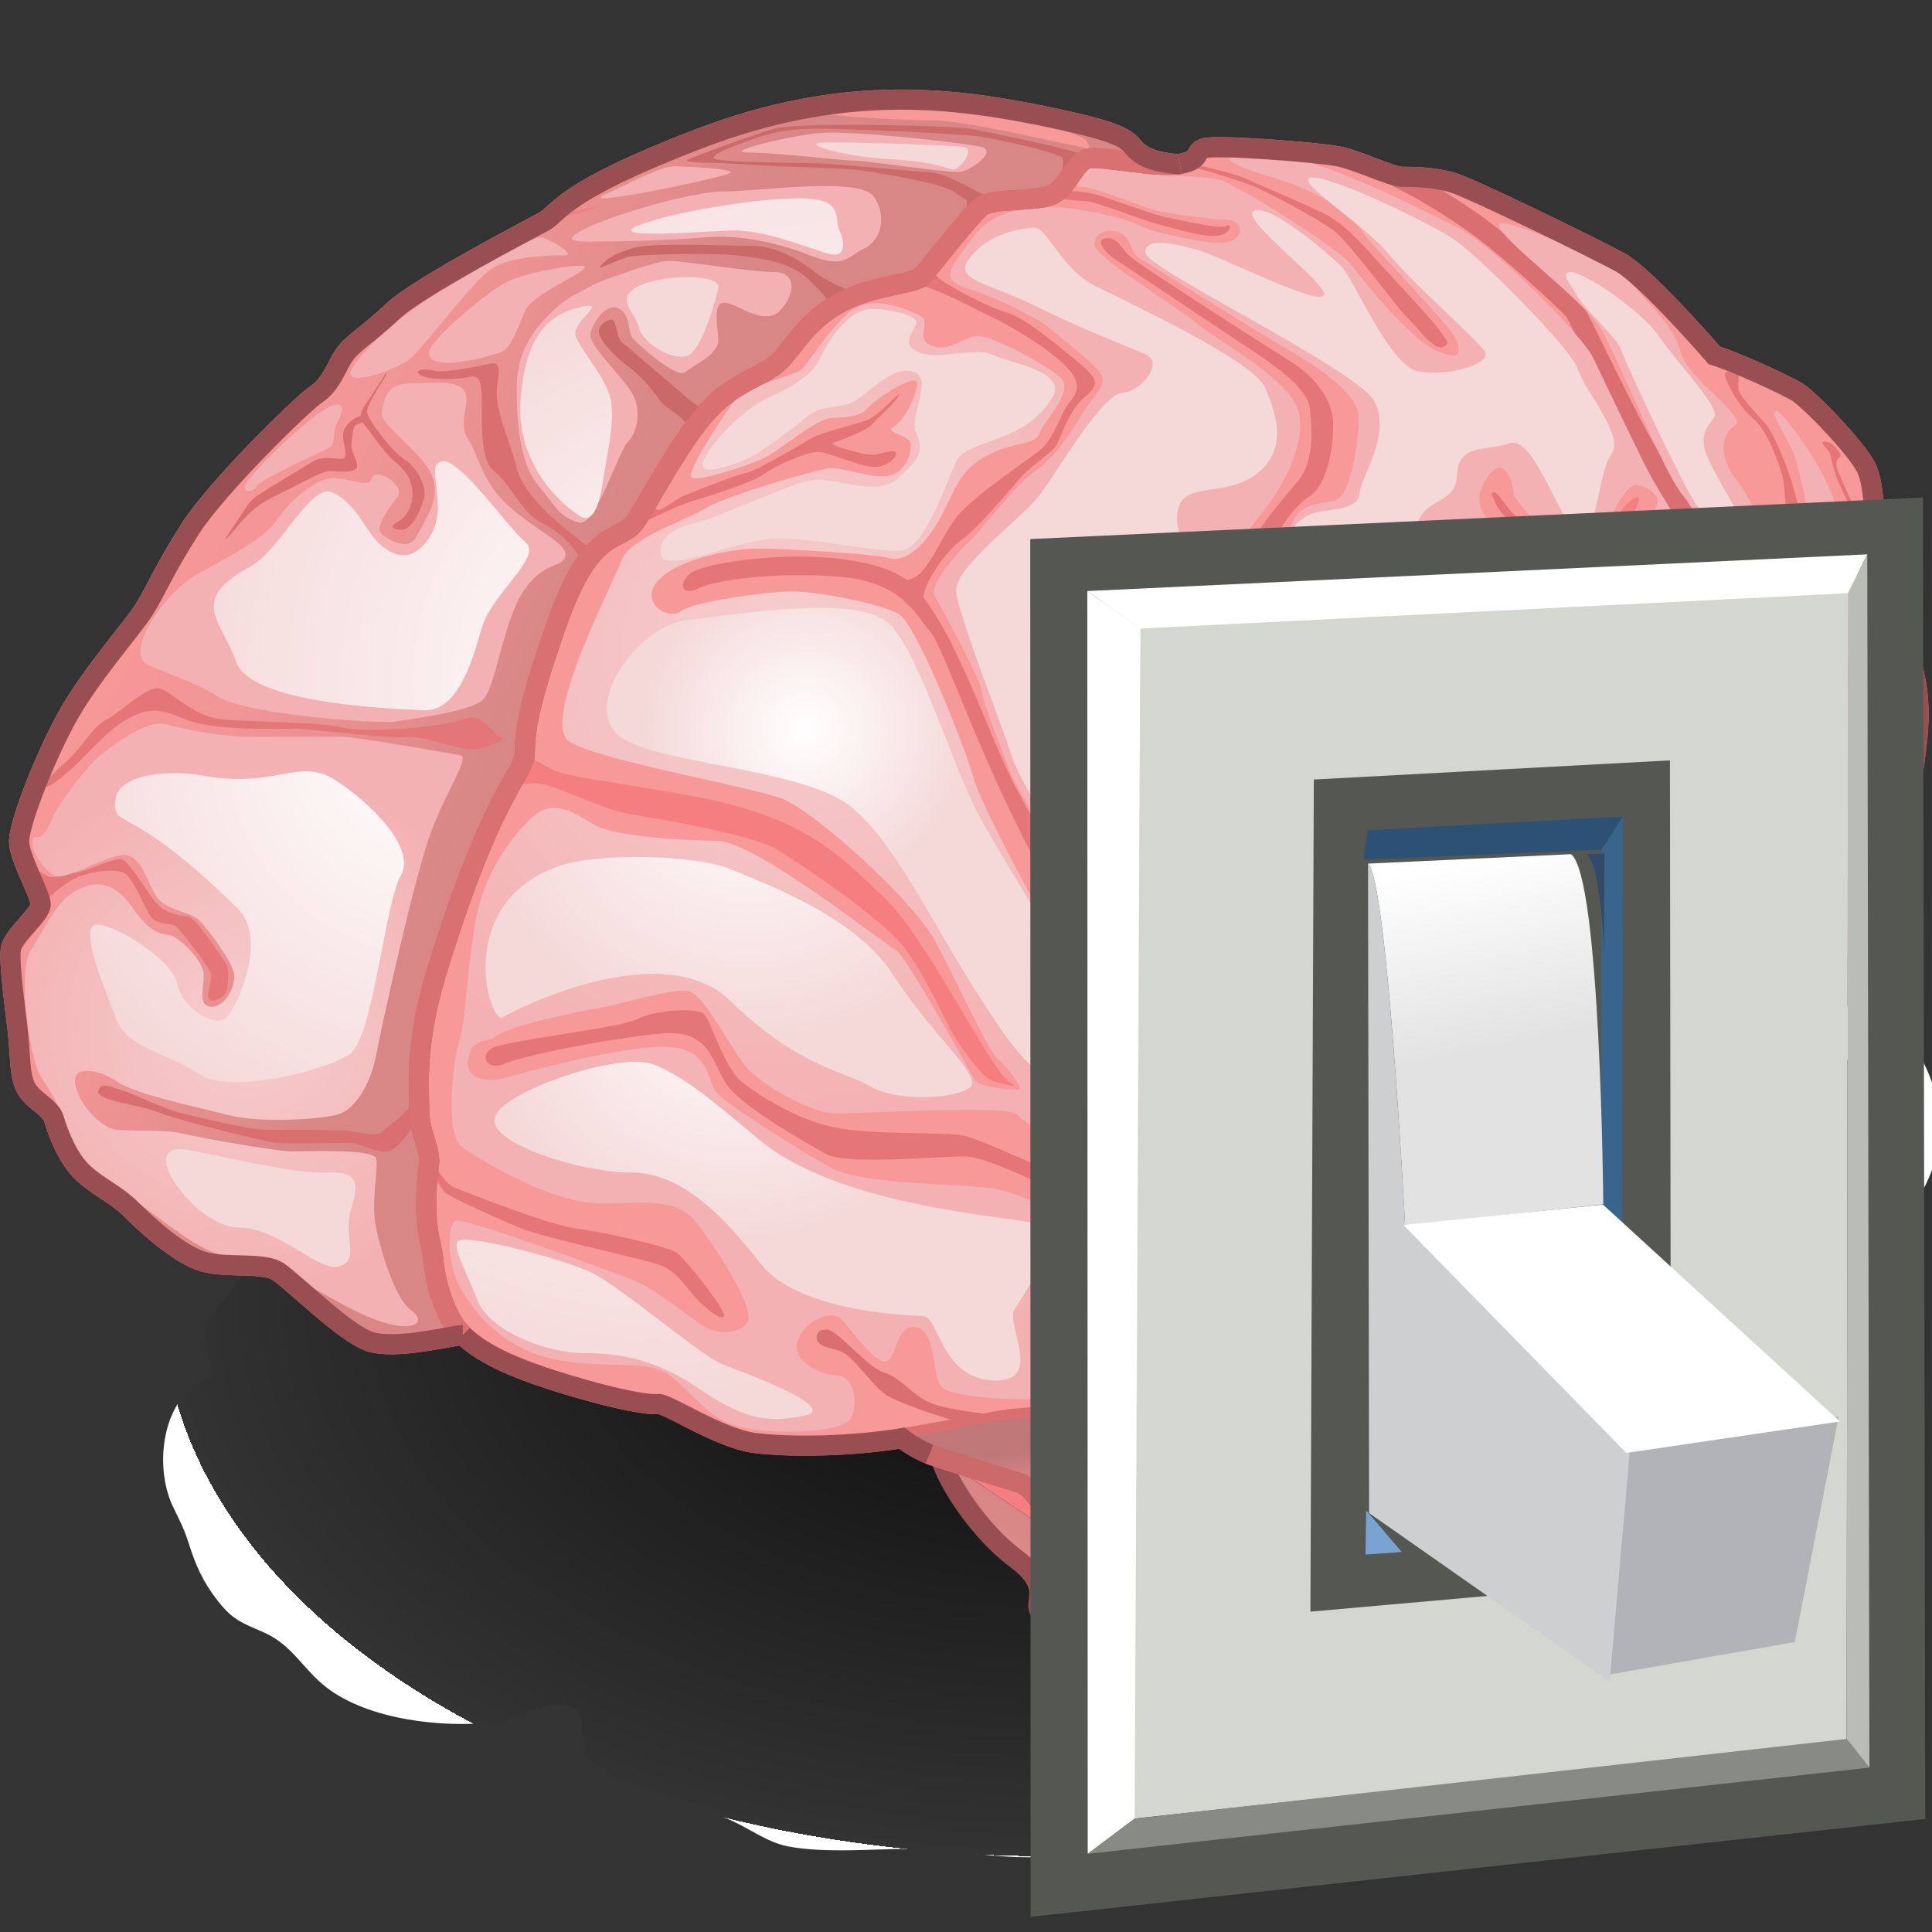 <?xml version="1.0" encoding="UTF-8" standalone="no"?>
<svg
   xmlns:ns="http://ns.adobe.com/AdobeIllustrator/10.0/"
   xmlns:a="http://ns.adobe.com/AdobeSVGViewerExtensions/3.0/"
   xmlns:dc="http://purl.org/dc/elements/1.1/"
   xmlns:cc="http://creativecommons.org/ns#"
   xmlns:rdf="http://www.w3.org/1999/02/22-rdf-syntax-ns#"
   xmlns:svg="http://www.w3.org/2000/svg"
   xmlns="http://www.w3.org/2000/svg"
   xmlns:xlink="http://www.w3.org/1999/xlink"
   xmlns:sodipodi="http://sodipodi.sourceforge.net/DTD/sodipodi-0.dtd"
   xmlns:inkscape="http://www.inkscape.org/namespaces/inkscape"
   width="48px"
   height="48px"
   id="svg20696"
   sodipodi:version="0.32"
   inkscape:version="1.0.1 (3bc2e813f5, 2020-09-07)"
   sodipodi:docname="enablesolver.svg"
   version="1.1">
  <rect width="100%" height="100%" fill="#333333" stroke="none"/>
  <defs
     id="defs20698">
    <radialGradient
       gradientUnits="userSpaceOnUse"
       fy="175.731"
       fx="17.95"
       r="12.523"
       cy="175.731"
       cx="17.95"
       id="XMLID_342_">
      <stop
         id="stop13948"
         style="stop-color:#FFFFFF"
         offset="0" />
      <stop
         id="stop13950"
         style="stop-color:#F5D9D9"
         offset="1" />
      <a:midPointStop
         style="stop-color:#FFFFFF"
         offset="0" />
      <a:midPointStop
         style="stop-color:#FFFFFF"
         offset="0.5" />
      <a:midPointStop
         style="stop-color:#F5D9D9"
         offset="1" />
    </radialGradient>
    <radialGradient
       gradientUnits="userSpaceOnUse"
       fy="169.34"
       fx="22.811"
       r="14.467"
       cy="169.34"
       cx="22.811"
       id="XMLID_341_">
      <stop
         id="stop13925"
         style="stop-color:#FFFFFF"
         offset="0" />
      <stop
         id="stop13927"
         style="stop-color:#F5D9D9"
         offset="1" />
      <a:midPointStop
         style="stop-color:#FFFFFF"
         offset="0" />
      <a:midPointStop
         style="stop-color:#FFFFFF"
         offset="0.5" />
      <a:midPointStop
         style="stop-color:#F5D9D9"
         offset="1" />
    </radialGradient>
    <radialGradient
       gradientUnits="userSpaceOnUse"
       fy="171.534"
       fx="20.141"
       r="10.533"
       cy="171.534"
       cx="20.141"
       id="XMLID_340_">
      <stop
         id="stop13914"
         style="stop-color:#FFFFFF"
         offset="0" />
      <stop
         id="stop13916"
         style="stop-color:#F5D9D9"
         offset="1" />
      <a:midPointStop
         style="stop-color:#FFFFFF"
         offset="0" />
      <a:midPointStop
         style="stop-color:#FFFFFF"
         offset="0.5" />
      <a:midPointStop
         style="stop-color:#F5D9D9"
         offset="1" />
    </radialGradient>
    <radialGradient
       gradientUnits="userSpaceOnUse"
       fy="170.998"
       fx="18.676"
       r="12.647"
       cy="170.998"
       cx="18.676"
       id="XMLID_339_">
      <stop
         id="stop13907"
         style="stop-color:#FFFFFF"
         offset="0" />
      <stop
         id="stop13909"
         style="stop-color:#F5D9D9"
         offset="1" />
      <a:midPointStop
         style="stop-color:#FFFFFF"
         offset="0" />
      <a:midPointStop
         style="stop-color:#FFFFFF"
         offset="0.5" />
      <a:midPointStop
         style="stop-color:#F5D9D9"
         offset="1" />
    </radialGradient>
    <radialGradient
       gradientUnits="userSpaceOnUse"
       fy="172.564"
       fx="12.774"
       r="9.904"
       cy="172.564"
       cx="12.774"
       id="XMLID_338_">
      <stop
         id="stop13900"
         style="stop-color:#FFFFFF"
         offset="0" />
      <stop
         id="stop13902"
         style="stop-color:#F5D9D9"
         offset="1" />
      <a:midPointStop
         style="stop-color:#FFFFFF"
         offset="0" />
      <a:midPointStop
         style="stop-color:#FFFFFF"
         offset="0.5" />
      <a:midPointStop
         style="stop-color:#F5D9D9"
         offset="1" />
    </radialGradient>
    <radialGradient
       gradientUnits="userSpaceOnUse"
       fy="172.17"
       fx="21.608"
       r="3.835"
       cy="172.17"
       cx="21.608"
       id="XMLID_337_">
      <stop
         id="stop13893"
         style="stop-color:#FFFFFF"
         offset="0" />
      <stop
         id="stop13895"
         style="stop-color:#F5D9D9"
         offset="1" />
      <a:midPointStop
         style="stop-color:#FFFFFF"
         offset="0" />
      <a:midPointStop
         style="stop-color:#FFFFFF"
         offset="0.5" />
      <a:midPointStop
         style="stop-color:#F5D9D9"
         offset="1" />
    </radialGradient>
    <radialGradient
       gradientUnits="userSpaceOnUse"
       fy="172.94"
       fx="20.26"
       r="6.674"
       cy="172.94"
       cx="20.26"
       id="XMLID_336_">
      <stop
         id="stop13886"
         style="stop-color:#FFFFFF"
         offset="0" />
      <stop
         id="stop13888"
         style="stop-color:#F5D9D9"
         offset="1" />
      <a:midPointStop
         style="stop-color:#FFFFFF"
         offset="0" />
      <a:midPointStop
         style="stop-color:#FFFFFF"
         offset="0.5" />
      <a:midPointStop
         style="stop-color:#F5D9D9"
         offset="1" />
    </radialGradient>
    <radialGradient
       gradientUnits="userSpaceOnUse"
       fy="178.137"
       fx="19.875"
       r="6.273"
       cy="178.137"
       cx="19.875"
       id="XMLID_335_">
      <stop
         id="stop13879"
         style="stop-color:#FFFFFF"
         offset="0" />
      <stop
         id="stop13881"
         style="stop-color:#F5D9D9"
         offset="1" />
      <a:midPointStop
         style="stop-color:#FFFFFF"
         offset="0" />
      <a:midPointStop
         style="stop-color:#FFFFFF"
         offset="0.5" />
      <a:midPointStop
         style="stop-color:#F5D9D9"
         offset="1" />
    </radialGradient>
    <radialGradient
       gradientUnits="userSpaceOnUse"
       fy="179.328"
       fx="8.127"
       r="6.328"
       cy="179.328"
       cx="8.127"
       id="XMLID_334_">
      <stop
         id="stop13850"
         style="stop-color:#F5CDCD"
         offset="0.006" />
      <stop
         id="stop13852"
         style="stop-color:#F4B1B3"
         offset="1" />
      <a:midPointStop
         style="stop-color:#F5CDCD"
         offset="0.006" />
      <a:midPointStop
         style="stop-color:#F5CDCD"
         offset="0.5" />
      <a:midPointStop
         style="stop-color:#F4B1B3"
         offset="1" />
    </radialGradient>
    <radialGradient
       gradientUnits="userSpaceOnUse"
       fy="170.255"
       fx="21.108"
       r="11.345"
       cy="170.255"
       cx="21.108"
       id="XMLID_333_">
      <stop
         id="stop13831"
         style="stop-color:#F5CDCD"
         offset="0.006" />
      <stop
         id="stop13833"
         style="stop-color:#F4B1B3"
         offset="1" />
      <a:midPointStop
         style="stop-color:#F5CDCD"
         offset="0.006" />
      <a:midPointStop
         style="stop-color:#F5CDCD"
         offset="0.5" />
      <a:midPointStop
         style="stop-color:#F4B1B3"
         offset="1" />
    </radialGradient>
    <linearGradient
       id="XMLID_332_"
       gradientUnits="userSpaceOnUse"
       x1="30.721"
       y1="191.532"
       x2="30.361"
       y2="189.013">
      <stop
         offset="0"
         style="stop-color:#F79899"
         id="stop13816" />
      <stop
         offset="0.285"
         style="stop-color:#F29596"
         id="stop13818" />
      <stop
         offset="0.596"
         style="stop-color:#E08B8B"
         id="stop13820" />
      <stop
         offset="0.918"
         style="stop-color:#C77B7C"
         id="stop13822" />
      <stop
         offset="1"
         style="stop-color:#BF7777"
         id="stop13824" />
      <a:midPointStop
         offset="0"
         style="stop-color:#F79899" />
      <a:midPointStop
         offset="0.689"
         style="stop-color:#F79899" />
      <a:midPointStop
         offset="1"
         style="stop-color:#BF7777" />
    </linearGradient>
    <linearGradient
       y2="191.762"
       x2="27.6"
       y1="195.272"
       x1="25.98"
       gradientUnits="userSpaceOnUse"
       id="XMLID_331_">
      <stop
         id="stop13727"
         style="stop-color:#F79899"
         offset="0" />
      <stop
         id="stop13729"
         style="stop-color:#F29596"
         offset="0.387" />
      <stop
         id="stop13731"
         style="stop-color:#E28C8C"
         offset="0.809" />
      <stop
         id="stop13733"
         style="stop-color:#D88686"
         offset="1" />
      <a:midPointStop
         style="stop-color:#F79899"
         offset="0" />
      <a:midPointStop
         style="stop-color:#F79899"
         offset="0.689" />
      <a:midPointStop
         style="stop-color:#D88686"
         offset="1" />
    </linearGradient>
    <linearGradient
       y2="170.234"
       x2="15.438"
       y1="165.928"
       x1="6.26"
       gradientUnits="userSpaceOnUse"
       id="XMLID_330_">
      <stop
         id="stop13714"
         style="stop-color:#F79899"
         offset="0" />
      <stop
         id="stop13716"
         style="stop-color:#F29596"
         offset="0.387" />
      <stop
         id="stop13718"
         style="stop-color:#E28C8C"
         offset="0.809" />
      <stop
         id="stop13720"
         style="stop-color:#D88686"
         offset="1" />
      <a:midPointStop
         style="stop-color:#F79899"
         offset="0" />
      <a:midPointStop
         style="stop-color:#F79899"
         offset="0.689" />
      <a:midPointStop
         style="stop-color:#D88686"
         offset="1" />
    </linearGradient>
    <radialGradient
       gradientUnits="userSpaceOnUse"
       fy="192.154"
       fx="20.836"
       r="25.122"
       cy="192.154"
       cx="20.836"
       id="XMLID_329_">
      <stop
         id="stop13705"
         style="stop-color:black;stop-opacity:0.804;"
         offset="0" />
      <stop
         id="stop13707"
         style="stop-color:black;stop-opacity:0;"
         offset="1" />
      <a:midPointStop
         style="stop-color:#B5BABE"
         offset="0" />
      <a:midPointStop
         style="stop-color:#B5BABE"
         offset="0.5" />
      <a:midPointStop
         style="stop-color:#FFFFFF"
         offset="1" />
    </radialGradient>
    <radialGradient
       inkscape:collect="always"
       xlink:href="#XMLID_342_"
       id="radialGradient20849"
       gradientUnits="userSpaceOnUse"
       cx="17.95"
       cy="175.731"
       fx="17.95"
       fy="175.731"
       r="12.523"
       gradientTransform="matrix(1.034,0,0,1.034,-2.345,-159.91)" />
    <radialGradient
       inkscape:collect="always"
       xlink:href="#XMLID_341_"
       id="radialGradient20860"
       gradientUnits="userSpaceOnUse"
       cx="22.811"
       cy="169.34"
       fx="22.811"
       fy="169.34"
       r="14.467"
       gradientTransform="matrix(1.034,0,0,1.034,-2.345,-159.91)" />
    <radialGradient
       inkscape:collect="always"
       xlink:href="#XMLID_340_"
       id="radialGradient20865"
       gradientUnits="userSpaceOnUse"
       cx="20.141"
       cy="171.534"
       fx="20.141"
       fy="171.534"
       r="10.533"
       gradientTransform="matrix(1.034,0,0,1.034,-2.345,-159.91)" />
    <radialGradient
       inkscape:collect="always"
       xlink:href="#XMLID_339_"
       id="radialGradient20868"
       gradientUnits="userSpaceOnUse"
       cx="18.676"
       cy="170.998"
       fx="18.676"
       fy="170.998"
       r="12.647"
       gradientTransform="matrix(1.034,0,0,1.034,-2.345,-159.91)" />
    <radialGradient
       inkscape:collect="always"
       xlink:href="#XMLID_338_"
       id="radialGradient20871"
       gradientUnits="userSpaceOnUse"
       cx="12.774"
       cy="172.564"
       fx="12.774"
       fy="172.564"
       r="9.904"
       gradientTransform="matrix(1.034,0,0,1.034,-2.345,-159.91)" />
    <radialGradient
       inkscape:collect="always"
       xlink:href="#XMLID_337_"
       id="radialGradient20874"
       gradientUnits="userSpaceOnUse"
       cx="21.608"
       cy="172.17"
       fx="21.608"
       fy="172.17"
       r="3.835"
       gradientTransform="matrix(1.034,0,0,1.034,-2.345,-159.91)" />
    <radialGradient
       inkscape:collect="always"
       xlink:href="#XMLID_336_"
       id="radialGradient20877"
       gradientUnits="userSpaceOnUse"
       cx="20.26"
       cy="172.94"
       fx="20.26"
       fy="172.94"
       r="6.674"
       gradientTransform="matrix(1.034,0,0,1.034,-2.345,-159.91)" />
    <radialGradient
       inkscape:collect="always"
       xlink:href="#XMLID_335_"
       id="radialGradient20880"
       gradientUnits="userSpaceOnUse"
       cx="19.875"
       cy="178.137"
       fx="19.875"
       fy="178.137"
       r="6.273"
       gradientTransform="matrix(1.034,0,0,1.034,-2.345,-159.91)" />
    <radialGradient
       inkscape:collect="always"
       xlink:href="#XMLID_334_"
       id="radialGradient20894"
       gradientUnits="userSpaceOnUse"
       cx="8.127"
       cy="179.328"
       fx="8.127"
       fy="179.328"
       r="6.328"
       gradientTransform="matrix(1.034,0,0,1.034,-2.345,-159.91)" />
    <radialGradient
       inkscape:collect="always"
       xlink:href="#XMLID_333_"
       id="radialGradient20903"
       gradientUnits="userSpaceOnUse"
       cx="21.108"
       cy="170.255"
       fx="21.108"
       fy="170.255"
       r="11.345"
       gradientTransform="matrix(1.034,0,0,1.034,-2.345,-159.91)" />
    <linearGradient
       inkscape:collect="always"
       xlink:href="#XMLID_332_"
       id="linearGradient20907"
       gradientUnits="userSpaceOnUse"
       x1="30.721"
       y1="191.532"
       x2="30.361"
       y2="189.013"
       gradientTransform="matrix(1.034,0,0,1.034,-2.345,-159.91)" />
    <linearGradient
       inkscape:collect="always"
       xlink:href="#XMLID_331_"
       id="linearGradient20948"
       gradientUnits="userSpaceOnUse"
       x1="25.98"
       y1="195.272"
       x2="27.6"
       y2="191.762"
       gradientTransform="matrix(1.034,0,0,1.034,-2.345,-159.91)" />
    <linearGradient
       inkscape:collect="always"
       xlink:href="#XMLID_330_"
       id="linearGradient20952"
       gradientUnits="userSpaceOnUse"
       x1="6.26"
       y1="165.928"
       x2="15.438"
       y2="170.234"
       gradientTransform="matrix(1.034,0,0,1.034,-2.345,-159.91)" />
    <radialGradient
       inkscape:collect="always"
       xlink:href="#XMLID_329_"
       id="radialGradient20964"
       cx="26.126"
       cy="32.449"
       fx="26.126"
       fy="32.449"
       r="22.073"
       gradientTransform="matrix(1,0,0,0.62,0,12.318)"
       gradientUnits="userSpaceOnUse" />
    <linearGradient
       inkscape:collect="always"
       xlink:href="#linearGradient20240"
       id="linearGradient20246"
       x1="318.641"
       y1="194.557"
       x2="340.672"
       y2="298.998"
       gradientUnits="userSpaceOnUse"
       gradientTransform="matrix(0.061,0,0,0.061,79.085,-9.663)" />
    <linearGradient
       id="linearGradient20240">
      <stop
         style="stop-color:#ffffff;stop-opacity:1;"
         offset="0"
         id="stop20242" />
      <stop
         style="stop-color:#e2e2e2;stop-opacity:1;"
         offset="1"
         id="stop20244" />
    </linearGradient>
    <linearGradient
       id="linearGradient20250">
      <stop
         style="stop-color:#000000;stop-opacity:1;"
         offset="0"
         id="stop20252" />
      <stop
         style="stop-color:#3f6c98;stop-opacity:1;"
         offset="1"
         id="stop20254" />
    </linearGradient>
  </defs>
  <sodipodi:namedview
     id="base"
     pagecolor="#ffffff"
     bordercolor="#666666"
     borderopacity="1.0"
     inkscape:pageopacity="0.0"
     inkscape:pageshadow="2"
     inkscape:zoom="7"
     inkscape:cx="24"
     inkscape:cy="24"
     inkscape:current-layer="layer1"
     showgrid="true"
     inkscape:grid-bbox="true"
     inkscape:document-units="px"
     inkscape:window-width="2560"
     inkscape:window-height="1377"
     inkscape:window-x="-8"
     inkscape:window-y="-8"
     inkscape:document-rotation="0"
     inkscape:snap-global="false"
     inkscape:window-maximized="1" />
  <g
     id="layer1"
     inkscape:label="Layer 1"
     inkscape:groupmode="layer">
    <path
       style="fill:url(#radialGradient20964);fill-opacity:1.0"
       id="path13709"
       d="M 7.893,30.221 C 7.071,30.298 6.205,31.364 5.778,32.021 C 5.604,32.291 5.242,32.627 5.147,32.934 C 5.01,33.364 5.261,33.771 5.286,34.204 C 4.045,34.553 3.794,36.379 4.296,37.428 C 4.484,37.82 4.569,37.966 4.696,38.365 C 4.861,38.887 5.043,39.301 5.402,39.762 C 5.776,40.243 5.994,40.312 6.542,40.551 C 7.275,40.872 7.521,41.471 8.114,41.926 C 9.162,42.733 11.001,42.934 12.29,42.789 C 12.815,42.729 13.476,42.277 13.955,42.336 C 14.752,42.436 14.311,43.16 14.614,43.636 C 14.961,44.178 16.048,44.433 16.618,44.653 C 17.095,44.838 17.587,44.994 18.065,45.185 C 18.57,45.388 19.041,45.769 19.572,45.872 C 20.519,46.051 21.681,45.933 22.655,45.933 C 23.906,45.933 25.643,46.395 26.787,45.949 C 27.548,45.654 28.145,45.245 28.996,45.118 C 29.827,44.994 30.407,45.201 31.195,45.336 C 32.985,45.642 34.454,44.918 36.003,44.254 C 36.952,43.848 37.84,43.358 38.797,42.953 C 39.921,42.48 41.118,42.155 42.077,41.343 C 42.792,40.738 43.716,39.868 44.196,39.074 C 44.819,38.042 45.646,37.076 46.026,35.913 C 46.489,34.484 47.226,33.291 47.303,31.737 C 47.345,30.922 47.265,30.451 47.668,29.76 C 48.189,28.865 48.365,28.011 48.022,26.96 C 47.632,25.767 46.627,24.726 45.641,24.013 C 44.956,23.517 44.088,23.288 43.311,22.964 C 42.429,22.597 41.995,22.161 41.258,21.629 C 40.495,21.081 39.621,21.102 38.732,20.95 C 37.536,20.746 36.4,20.169 35.21,19.887 C 31.967,19.119 28.723,18.672 25.385,18.769 C 23.875,18.813 22.501,18.842 21.105,19.458 C 19.665,20.093 18.258,20.814 16.816,21.448 C 15.063,22.218 14.348,23.167 13.155,24.518 C 12.417,25.353 11.626,26.098 10.911,26.975 C 10.217,27.822 8.254,28.833 8.095,30.023"
       a:adobe-blending-mode="multiply"
       ns:knockout="Off" />
    <path
       style="fill:#f79899;stroke:#f57e80;stroke-width:0.5"
       id="path13711"
       d="M 20.679,7.633 C 21.561,7.067 22.725,7.077 22.91,6.863 C 23.096,6.651 24.079,5.376 24.372,5.138 C 24.662,4.898 25.805,5.03 26.177,4.818 C 26.548,4.606 26.708,4.021 27.026,3.941 C 27.346,3.863 28.727,4.18 29.31,4.074 C 29.895,3.968 29.629,3.754 29.947,3.676 C 30.267,3.596 32.763,3.782 33.268,3.888 C 33.772,3.993 34.569,4.393 34.836,4.393 C 35.101,4.393 35.579,4.393 36.058,4.526 C 36.536,4.657 39.722,6.226 40.254,6.518 C 40.787,6.81 42.086,8.244 42.592,8.828 C 43.177,9.014 44.318,9.545 44.637,9.73 C 44.957,9.917 46.205,11.218 46.389,11.67 C 46.576,12.122 46.497,12.68 46.709,13.077 C 46.922,13.475 47.054,13.741 47.108,14.059 C 47.161,14.378 47.161,15.706 47.294,16 C 47.426,16.29 47.666,16.848 47.666,17.752 C 47.666,18.654 47.374,20.009 47.241,20.727 C 47.108,21.442 46.497,22.638 46.497,22.904 C 46.497,23.169 46.418,23.541 46.258,23.754 C 46.098,23.964 46.045,23.727 45.886,24.337 C 45.727,24.946 45.17,25.744 45.143,25.93 C 45.117,26.118 45.09,26.381 44.984,26.515 C 44.877,26.648 44.479,26.648 44.479,26.887 C 44.479,27.124 44.85,27.39 44.904,27.576 C 44.958,27.763 45.037,28.055 44.984,28.241 C 44.931,28.427 44.187,29.596 43.816,30.206 C 43.443,30.817 42.487,31.959 42.433,32.225 C 42.381,32.489 42.541,32.623 42.541,33.021 C 42.541,33.42 42.594,34.535 42.46,34.881 C 42.328,35.226 39.884,37.91 39.407,38.042 C 38.929,38.174 36.298,37.67 35.794,37.776 C 35.291,37.882 33.431,38.441 32.766,38.918 C 32.102,39.394 31.013,40.033 30.562,40.087 C 30.11,40.141 29.288,40.087 29.048,40.006 C 28.57,39.901 28.332,39.688 27.746,39.184 C 27.163,38.68 26.551,38.121 26.339,37.988 C 26.127,37.855 25.755,36.979 25.356,36.846 C 24.958,36.714 23.496,36.289 23.098,36.13 C 22.7,35.971 22.408,35.731 22.408,35.731 C 21.168,35.935 19.602,35.965 18.729,35.845 C 17.854,35.725 16.56,34.85 16.348,34.88 C 16.138,34.91 15.385,34.79 14.089,34.399 C 12.794,34.007 11.68,33.555 11.259,32.862 C 10.836,32.17 10.776,31.386 10.746,31.146 C 10.716,30.906 10.476,30.333 10.656,28.947 C 10.716,28.585 10.416,28.135 10.416,27.592 C 10.416,27.048 10.3,25.957 10.836,24.188 C 12.194,19.729 13.006,19.218 13.035,18.766 C 13.066,18.315 12.975,17.923 13.849,15.455 C 14.723,12.983 15.416,13.526 15.807,12.923 C 16.199,12.322 16.862,11.027 17.553,10.243 C 18.245,9.459 19.029,9.34 19.39,8.949 C 19.75,8.56 20.011,8.064 20.679,7.633 z "
       ns:knockout="Off" />
    <path
       style="fill:url(#linearGradient20952);stroke:#f57e80;stroke-width:0.5"
       id="path13722"
       d="M 11.497,33.165 C 11.402,33.071 11.321,32.971 11.258,32.866 C 10.835,32.173 10.775,31.389 10.745,31.149 C 10.715,30.909 10.474,30.336 10.655,28.95 C 10.715,28.588 10.415,28.138 10.415,27.595 C 10.415,27.051 10.299,25.96 10.835,24.191 C 12.193,19.732 13.005,19.221 13.034,18.769 C 13.065,18.318 12.974,17.927 13.847,15.458 C 14.722,12.986 15.415,13.529 15.806,12.927 C 16.198,12.325 16.861,11.03 17.552,10.246 C 18.244,9.463 19.028,9.343 19.389,8.952 C 19.751,8.559 20.012,8.064 20.679,7.633 C 21.561,7.067 22.725,7.077 22.91,6.863 C 23.096,6.651 24.079,5.376 24.372,5.138 C 24.662,4.898 25.805,5.03 26.177,4.818 C 26.548,4.606 26.708,4.021 27.026,3.941 C 27.346,3.863 28.727,4.18 29.31,4.074 L 29.273,4.08 C 28.764,4.035 28.443,3.945 28.221,3.722 C 27.973,3.475 28.056,3.311 25.785,2.855 C 23.514,2.402 20.87,2.112 17.402,3.434 C 13.934,4.756 13.893,5.293 13.521,5.499 C 13.15,5.706 10.425,7.11 9.763,7.729 C 9.102,8.348 8.772,8.513 8.565,8.802 C 8.36,9.09 8.235,9.546 7.862,9.792 C 7.492,10.041 5.386,12.106 4.725,13.137 C 4.065,14.17 3.859,14.707 3.569,15.16 C 3.28,15.615 2.208,16.812 1.628,17.885 C 1.05,18.96 0.473,20.488 0.473,20.9 C 0.473,21.313 1.01,22.222 1.01,22.471 C 1.01,22.718 0.308,23.255 0.267,23.585 C 0.225,23.916 0.348,24.824 0.431,25.526 C 0.514,26.229 0.473,26.683 0.638,27.013 C 0.802,27.344 1.257,27.508 1.34,27.798 C 1.422,28.086 1.67,28.789 2.083,29.159 C 2.496,29.53 2.869,29.655 3.28,30.067 C 3.693,30.48 4.479,31.183 5.057,31.347 C 5.635,31.512 6.543,31.347 6.914,31.595 C 7.286,31.843 8.566,33.123 9.185,33.33 C 9.805,33.537 11.125,33.206 11.497,33.165 L 11.497,33.165 z "
       ns:knockout="Off" />
    <path
       style="fill:#f57e80;stroke:#cb696b;stroke-width:0.5"
       id="path13724"
       d="M 29.046,40.01 C 28.568,39.904 28.33,39.691 27.744,39.187 C 27.161,38.683 26.549,38.124 26.337,37.991 C 26.125,37.858 25.753,36.982 25.354,36.849 C 25.023,36.74 23.954,36.427 23.375,36.232"
       ns:knockout="Off" />
    <path
       style="fill:url(#linearGradient20948);stroke:#994f51;stroke-width:0.5"
       id="path13735"
       d="M 23.374,36.232 C 23.551,36.849 24.339,38.06 25.251,38.736 C 26.164,39.414 25.663,39.797 25.84,40.032 C 26.016,40.269 26.135,40.386 26.694,40.476 C 27.254,40.564 27.607,40.975 28.107,40.975 C 28.608,40.975 28.903,40.738 28.961,40.416 C 29.02,40.091 29.044,40.01 29.044,40.01"
       ns:knockout="Off" />
    <path
       style="fill:none;stroke:#d96f71;stroke-width:0.5"
       id="path13737"
       d="M 22.405,35.734 C 23.201,35.611 24.011,35.442 24.863,35.292 C 25.712,35.14 27.811,35.233 29.909,34.252 C 30.851,33.809 31.837,32.493 34.049,31.397 C 34.886,30.982 37.15,29.109 37.982,28.712 C 38.814,28.315 40.646,27.294 41.081,26.972 C 41.517,26.651 42.064,25.574 42.519,24.988 C 42.972,24.402 45.657,23.304 45.864,23.268 C 46.072,23.229 46.015,23.645 46.015,23.985"
       ns:knockout="Off" />
    <path
       style="fill:none;stroke:#d96f71;stroke-width:0.5"
       id="path13739"
       d="M 34.704,4.4 C 34.984,4.528 35.648,4.87 36.548,5.493 C 37.448,6.113 38.948,7.529 39.099,7.701 C 39.25,7.872 40.449,10.508 41.028,11.409 C 41.607,12.309 43.62,15.632 43.749,15.974 C 43.879,16.317 44.115,17.303 44.158,17.731 C 44.2,18.159 44.007,20.175 43.9,20.582 C 43.793,20.99 43.257,22.447 43.086,22.897 C 42.914,23.346 42.529,24.677 42.335,24.975"
       ns:knockout="Off" />
    <path
       ns:knockout="Off"
       d="M 25.098,26.897 C 24.638,26.666 23.013,23.258 21.929,22.259 C 20.845,21.259 20.014,20.259 17.035,19.748 C 14.057,19.237 13.993,19.28 13.589,19.046 C 13.185,18.81 13.036,18.768 13.014,18.896 C 12.993,19.023 12.863,19.28 12.78,19.364 C 12.716,19.598 12.971,19.427 13.397,19.471 C 13.823,19.514 14.907,20.089 15.61,20.215 C 16.313,20.342 18.694,20.727 19.312,21.109 C 19.929,21.493 21.907,22.812 22.46,23.535 C 23.014,24.259 23.482,25.366 23.674,25.683 C 23.866,26.003 24.396,26.769 24.653,26.855 C 24.907,26.938 25.396,27.045 25.098,26.897 z "
       id="path13743"
       style="fill:#f57e80" />
    <path
       ns:knockout="Off"
       d="M 17.146,14.249 C 17.605,13.873 21.668,13.39 22.751,14.609 C 23.831,15.832 24.581,18.383 25.303,19.687 C 26.023,20.991 26.468,22.156 27.383,23.292 C 28.299,24.431 29.047,25.374 29.02,26.039 C 28.992,26.706 28.021,29.312 27.966,29.646 C 27.909,29.977 27.383,30.282 27.216,30.144 C 27.05,30.004 24.664,28.73 23.969,28.73 C 23.277,28.73 21.029,28.951 20.529,28.674 C 20.031,28.396 18.45,27.508 18.062,26.953 C 17.672,26.399 17.672,25.567 16.424,25.678 C 15.176,25.789 12.957,26.233 12.54,26.427 C 12.124,26.621 11.874,26.233 12.235,26.039 C 12.597,25.845 15.425,25.54 15.84,25.317 C 16.257,25.095 17.338,25.013 17.506,25.208 C 17.671,25.402 18.004,26.538 18.421,26.872 C 18.836,27.204 19.779,27.813 20.724,28.009 C 21.667,28.204 23.36,28.12 23.887,28.204 C 24.414,28.287 26.716,29.453 27.077,29.425 C 27.439,29.398 28.714,26.707 28.604,26.068 C 28.493,25.43 26.739,23.241 25.941,21.797 C 24.359,18.939 23.471,16.109 23.11,15.693 C 22.751,15.277 22.417,14.472 20.92,14.335 C 19.422,14.197 17.813,14.39 17.368,14.611 C 16.924,14.833 16.841,14.501 17.146,14.249 z "
       id="path13745"
       style="fill:#e47678" />
    <path
       ns:knockout="Off"
       d="M 22.463,7.009 C 23.138,7.059 24.05,7.599 24.591,7.852 C 25.131,8.105 26.026,8.645 26.464,9.083 C 26.904,9.523 26.769,9.758 26.549,10.029 C 26.329,10.299 26.212,10.888 25.806,11.211 C 25.401,11.531 24.118,12.358 23.713,12.914 C 23.308,13.471 22.971,14.484 22.464,14.4 C 22.685,14.484 22.938,14.873 22.938,14.873 C 22.954,14.451 23.545,13.641 23.899,13.404 C 24.254,13.167 25.165,12.088 25.385,11.833 C 25.605,11.582 26.194,11.21 26.279,11.008 C 26.364,10.805 26.584,10.18 26.937,9.876 C 27.293,9.572 27.343,9.454 26.769,8.982 C 26.194,8.509 25.436,7.884 25.015,7.765 C 24.593,7.648 23.832,7.243 23.48,7.023 C 23.124,6.805 23.175,6.636 23.193,6.519 C 23.056,6.739 22.852,7.042 22.463,7.009 z "
       id="path13747"
       style="fill:#e47678" />
    <path
       ns:knockout="Off"
       d="M 15.595,13.168 C 16.22,12.866 16.862,12.544 17.215,12.443 C 17.57,12.342 18.701,11.988 18.97,11.785 C 19.241,11.583 19.982,11.245 20.286,11.228 C 20.589,11.211 21.367,11.616 21.754,11.599 C 22.142,11.582 22.413,11.211 22.176,11.211 C 21.939,11.211 21.822,11.363 21.401,11.261 C 20.978,11.159 20.556,11.042 20.726,10.991 C 20.894,10.94 21.553,10.688 21.671,10.536 C 21.788,10.385 22.344,9.929 22.344,9.777 C 22.092,9.996 21.805,10.316 21.586,10.418 C 21.367,10.519 20.422,10.738 20.185,10.874 C 19.949,11.009 18.835,11.683 18.531,11.751 C 18.227,11.817 17.265,12.206 17.012,12.307 C 16.759,12.409 16.387,12.763 16.303,12.645 C 16.219,12.527 16.252,12.206 16.252,12.206 C 16.102,12.543 15.595,13.168 15.595,13.168 z "
       id="path13749"
       style="fill:#e47678" />
    <path
       ns:knockout="Off"
       d="M 10.667,28.728 C 10.852,29.04 11.05,29.41 11.307,29.509 C 11.563,29.608 13.568,30.419 14.306,30.52 C 15.047,30.619 16.611,30.974 16.825,31.131 C 17.039,31.288 18.076,32.596 17.991,32.709 C 17.906,32.822 17.549,32.511 17.323,32.283 C 17.094,32.055 16.852,31.628 16.469,31.458 C 16.085,31.287 13.61,30.789 12.914,30.505 C 12.217,30.22 11.193,29.738 11.065,29.637 C 10.938,29.537 10.623,28.811 10.623,29.183 C 10.611,28.969 10.667,28.728 10.667,28.728 z "
       id="path13751"
       style="fill:#e47678" />
    <path
       ns:knockout="Off"
       d="M 27.837,14.663 C 27.718,14.526 27.512,14.424 27.118,14.611 C 26.725,14.8 26.795,15.211 26.914,15.399 C 27.033,15.587 28.59,18.632 28.59,19.263 C 28.59,19.895 27.974,21.452 27.649,21.898 C 27.325,22.343 27.531,22.616 27.546,22.667 C 27.564,22.719 27.956,21.931 28.112,21.759 C 28.265,21.589 28.932,20.29 28.932,20.067 C 28.932,19.845 28.795,18.767 28.675,18.409 C 28.556,18.05 27.445,15.998 27.376,15.518 C 27.306,15.038 27.393,14.988 27.495,14.988 C 27.598,14.988 27.854,14.919 27.854,14.85 C 27.854,14.781 27.837,14.663 27.837,14.663 z "
       id="path13753"
       style="fill:#f57e80" />
    <path
       ns:knockout="Off"
       d="M 29.65,18.989 C 29.981,18.492 30.795,16.817 30.847,16.664 C 30.898,16.51 31.069,14.457 31.256,14.304 C 31.445,14.149 31.804,14.372 32.231,14.611 C 32.659,14.85 33.976,15.5 34.3,15.586 C 34.625,15.671 36.251,16.151 36.541,16.235 C 36.832,16.322 37.037,16.715 37.157,16.886 C 37.276,17.057 37.978,18.409 38.082,18.596 C 38.184,18.784 38.337,19.162 38.133,19.298 C 37.928,19.434 37.705,19.708 37.517,19.776 C 37.328,19.845 36.815,20.495 36.405,20.478 C 35.996,20.46 35.31,20.46 34.934,20.068 C 34.558,19.673 33.772,19.708 33.772,19.401 C 33.772,19.094 33.634,18.975 33.532,19.006 C 33.429,19.041 33.036,19.554 33.276,19.776 C 33.516,19.999 34.61,20.444 34.952,20.665 C 35.294,20.888 35.276,21.059 35.26,21.195 C 35.242,21.334 35.449,21.624 35.636,21.418 C 35.823,21.213 35.824,21.059 35.704,20.872 C 35.584,20.682 35.224,20.682 35.276,20.563 C 35.328,20.445 35.858,20.682 36.217,20.682 C 36.575,20.682 36.849,20.323 37.072,20.239 C 37.295,20.152 37.91,20.1 38.166,19.776 C 38.424,19.451 38.612,19.263 38.56,18.988 C 38.508,18.715 37.944,17.69 37.483,17.004 C 37.021,16.322 36.729,16.151 36.729,15.877 C 36.729,15.602 36.781,15.175 36.541,14.85 C 36.302,14.526 36.268,14.32 36.303,14.133 C 36.336,13.944 36.388,13.568 36.285,13.449 C 36.182,13.329 35.909,13.311 35.875,13.431 C 35.841,13.551 35.892,14.08 36.011,14.252 C 36.131,14.423 36.491,15.091 36.491,15.433 C 36.491,15.775 36.558,15.945 36.424,15.945 C 36.286,15.945 35.43,15.638 34.849,15.415 C 34.267,15.192 32.627,14.526 32.32,14.388 C 32.011,14.252 31.532,14.099 31.549,13.792 C 31.567,13.482 32.029,12.662 32.524,12.338 C 33.02,12.013 33.123,11.021 33.123,10.541 C 33.123,10.062 32.814,9.447 32.045,8.968 C 31.276,8.491 29.48,7.327 28.916,6.952 C 28.35,6.575 28.094,6.42 27.957,6.25 C 27.821,6.079 27.7,5.874 27.445,5.924 C 27.187,5.976 27.512,6.318 27.7,6.438 C 27.889,6.557 30.18,8.096 30.83,8.524 C 31.48,8.952 32.473,9.586 32.54,10.133 C 32.608,10.68 32.642,11.466 32.266,11.928 C 31.891,12.389 31.206,13.125 31.069,13.638 C 30.934,14.15 30.556,15.588 30.3,16.374 C 30.044,17.16 29.359,18.614 29.41,18.837 C 29.462,19.058 29.546,19.144 29.65,18.989 z "
       id="path13755"
       style="fill:#e47678" />
    <path
       ns:knockout="Off"
       d="M 26.203,4.813 C 26.458,4.714 26.881,4.745 27.189,4.821 C 27.498,4.898 28.669,5.345 28.969,5.4 C 29.27,5.454 30.303,5.701 30.457,5.615 C 30.61,5.531 30.61,5.8 30.263,5.854 C 29.917,5.909 29.253,5.692 28.791,5.576 C 28.329,5.46 27.219,4.99 26.911,4.99 C 26.603,4.99 26.087,4.889 25.88,4.914 C 26.017,4.874 26.203,4.813 26.203,4.813 z "
       id="path13757"
       style="fill:#e47678" />
    <path
       ns:knockout="Off"
       d="M 29.297,4.099 C 29.58,4.088 30.832,4.508 31.118,4.615 C 31.4,4.72 32.747,5.433 33.147,5.739 C 33.546,6.044 34.703,7.642 34.966,7.895 C 35.229,8.148 35.618,8.705 35.839,8.621 C 36.061,8.535 35.945,8.473 35.775,8.22 C 35.608,7.968 34.481,6.779 34.134,6.391 C 33.788,6.001 33.399,5.591 33.032,5.379 C 32.663,5.17 31.244,4.581 30.97,4.443 C 30.696,4.309 29.486,4.035 29.486,4.035 L 29.297,4.099 z "
       id="path13759"
       style="fill:#e47678" />
    <path
       ns:knockout="Off"
       d="M 37.104,12.23 C 37.194,12.175 37.458,12.659 37.644,12.808 C 37.83,12.958 38.594,13.666 38.892,13.927 C 39.191,14.19 39.415,14.636 39.508,14.821 C 39.601,15.009 39.843,16.015 39.864,16.276 C 39.882,16.537 40.031,18.81 40.086,19.166 C 40.143,19.52 40.143,19.875 40.236,20.135 C 40.33,20.397 40.609,20.695 40.628,21.44 C 40.646,22.186 40.815,22.932 40.759,24.07 C 40.702,25.208 40.59,26.14 40.535,26.493 C 40.478,26.848 40.478,27.072 40.59,27.072 C 40.703,27.072 40.815,27.165 41.001,27.036 C 40.702,27.203 40.442,27.389 40.236,27.5 C 40.2,27.295 40.386,26.96 40.386,26.662 C 40.386,26.364 40.423,25.133 40.479,24.405 C 40.536,23.678 40.59,21.925 40.479,21.756 C 40.368,21.589 40.423,21.254 40.386,20.974 C 40.348,20.694 39.883,20.154 39.901,19.893 C 39.919,19.632 39.751,18.121 39.659,17.375 C 39.566,16.629 39.509,15.082 39.23,14.84 C 38.95,14.597 38.111,13.424 37.793,13.199 C 37.477,12.975 37.198,12.64 37.141,12.473 C 37.085,12.305 37.011,12.287 37.104,12.23 z "
       id="path13761"
       style="fill:#e47678" />
    <path
       ns:knockout="Off"
       d="M 31.476,21.318 C 31.629,21.242 31.705,21.425 31.644,21.562 C 31.583,21.7 31.476,21.731 31.385,21.822 C 31.293,21.914 31.201,22.232 31.293,22.416 C 31.385,22.599 31.644,23.27 31.934,23.513 C 32.025,23.727 32.224,24.23 32.544,24.443 C 32.757,24.58 32.803,25.099 33.033,25.067 C 33.26,25.039 33.993,24.566 34.253,24.427 C 34.511,24.29 35.182,24.016 35.473,23.926 C 35.762,23.834 36.113,23.528 36.417,23.499 C 36.722,23.468 37.12,23.3 37.318,23.177 C 37.515,23.056 37.501,23.27 37.318,23.361 C 37.134,23.452 36.417,23.681 36.189,23.849 C 35.96,24.016 35.442,24.277 35.243,24.383 C 35.046,24.491 34.573,24.476 33.871,24.917 C 33.169,25.36 33.033,25.665 32.866,25.954 C 32.697,26.244 32.254,26.838 32.149,27.371 C 32.042,27.907 32.103,28.165 32.24,28.287 C 32.378,28.409 32.545,28.943 32.666,29.097 C 32.789,29.248 33.093,29.325 33.185,29.233 C 33.276,29.14 33.399,29.341 33.338,29.447 C 33.275,29.554 33.199,29.538 32.986,29.447 C 32.772,29.354 32.484,29.309 32.346,28.974 C 32.209,28.638 31.919,28.272 31.858,28.073 C 31.797,27.876 31.75,27.449 31.873,27.221 C 31.995,26.991 32.727,25.878 32.818,25.665 C 32.91,25.451 32.772,25.222 32.575,24.963 C 32.378,24.705 32.118,24.201 31.919,24.002 C 31.721,23.804 31.476,23.407 31.324,23.163 C 31.172,22.919 31.065,22.599 31.049,22.264 C 31.034,21.928 30.927,21.7 31.111,21.608 C 31.294,21.516 31.34,21.683 31.401,21.547 C 31.462,21.409 31.476,21.318 31.476,21.318 z "
       id="path13763"
       style="fill:#e47678" />
    <path
       ns:knockout="Off"
       d="M 35.361,27.688 C 35.577,27.59 35.862,27.826 35.862,27.882 C 35.862,27.938 35.653,27.799 35.611,27.981 C 35.569,28.161 35.445,28.357 35.736,28.539 C 36.029,28.719 35.96,28.69 36.1,28.914 C 36.24,29.137 36.141,29.024 35.877,28.887 C 35.611,28.746 35.236,28.691 35.193,28.412 C 35.151,28.133 35.083,27.814 35.361,27.688 z "
       id="path13765"
       style="fill:#f57e80" />
    <path
       ns:knockout="Off"
       d="M 38.415,26.473 C 38.525,26.363 38.47,26.183 38.276,26.071 C 38.083,25.963 38.028,25.878 38.166,25.836 C 38.305,25.796 38.485,25.892 38.54,25.836 C 38.595,25.782 38.07,25.602 37.793,25.629 C 37.516,25.657 37.351,25.45 37.351,25.547 C 37.351,25.643 37.696,25.836 37.821,25.988 C 37.945,26.141 38.29,26.596 38.415,26.473 z "
       id="path13767"
       style="fill:#f57e80" />
    <path
       ns:knockout="Off"
       d="M 20.529,33.034 C 20.779,32.992 21.525,33.966 21.949,34.093 C 22.372,34.22 22.669,34.665 23.114,34.855 C 23.56,35.047 24.873,35.175 25.149,35.195 C 24.863,35.291 24.132,35.428 24.132,35.428 C 23.348,35.195 22.289,34.855 21.97,34.623 C 21.652,34.39 21.207,33.712 20.912,33.585 C 20.615,33.458 20.234,33.48 20.296,33.161 C 20.381,33.013 20.402,33.056 20.529,33.034 z "
       id="path13769"
       style="fill:#d96f71" />
    <path
       ns:knockout="Off"
       d="M 27.407,30.619 C 27.652,30.479 27.697,30.865 27.517,30.999 C 27.339,31.134 27.026,31.29 26.758,32.005 C 26.491,32.72 26.446,33.345 26.714,33.39 C 26.983,33.434 27.384,33.68 27.362,33.815 C 27.34,33.949 27.027,33.68 26.737,33.59 C 26.447,33.502 26.09,33.077 26.2,32.697 C 26.312,32.318 26.758,31.514 27.093,31.178 C 27.428,30.844 27.25,30.709 27.407,30.619 z "
       id="path13771"
       style="fill:#e47678" />
    <path
       ns:knockout="Off"
       d="M 32.969,31.961 C 32.634,32.026 31.562,32.249 31.115,32.049 C 30.668,31.849 29.775,31.446 29.775,31.535 C 29.775,31.626 30.622,32.184 30.78,32.206 C 30.937,32.228 31.852,32.361 31.92,32.429 C 31.986,32.496 31.941,32.743 31.941,32.743 C 32.276,32.452 32.969,31.961 32.969,31.961 z "
       id="path13773"
       style="fill:#d96f71" />
    <path
       ns:knockout="Off"
       d="M 10.387,27.79 C 10.173,28.119 9.86,28.629 9.547,28.611 C 9.235,28.595 8.971,28.414 8.724,28.398 C 8.478,28.381 7.097,28.448 6.751,28.381 C 6.406,28.316 4.382,27.821 3.955,27.641 C 3.527,27.459 2.391,27.346 2.442,27.114 C 2.49,26.884 2.688,26.983 2.969,27.065 C 3.248,27.146 4.104,27.56 4.449,27.641 C 4.794,27.723 6.16,28.068 6.603,28.068 C 7.048,28.068 8.496,28.068 8.709,28.102 C 8.923,28.133 9.383,28.249 9.499,28.119 C 9.613,27.987 10.189,27.64 10.255,27.328 C 10.322,27.016 10.387,26.918 10.387,26.918 C 10.37,27.313 10.387,27.79 10.387,27.79 z "
       id="path13775"
       style="fill:#d96f71" />
    <path
       ns:knockout="Off"
       d="M 1.026,22.524 C 1.29,22.178 1.751,21.835 2.03,21.751 C 2.31,21.67 2.951,21.522 3.165,21.751 C 3.379,21.982 3.611,22.592 3.759,22.789 C 3.906,22.985 4.284,22.92 4.383,23.02 C 4.482,23.118 5.255,24.072 5.255,24.237 C 5.255,24.401 5.108,24.73 5.206,24.83 C 5.305,24.928 5.569,24.763 5.616,24.648 C 5.667,24.532 5.699,24.088 5.633,23.973 C 5.568,23.858 4.86,22.806 4.696,22.773 C 4.533,22.739 4.153,22.739 3.891,22.444 C 3.627,22.148 3.199,21.343 3.003,21.343 C 2.805,21.343 2.476,21.491 2.213,21.589 C 1.95,21.688 1.309,21.808 1.243,21.792 C 1.177,21.775 0.694,21.508 0.578,21.343 C 0.757,21.59 1.026,22.524 1.026,22.524 z "
       id="path13777"
       style="fill:#e47678" />
    <path
       ns:knockout="Off"
       d="M 1.772,18.801 C 2.041,18.533 2.33,18.033 2.656,17.871 C 2.982,17.706 3.657,17.031 3.96,17.103 C 4.263,17.171 4.799,17.8 5.496,17.871 C 6.195,17.939 8.08,17.939 8.523,18.08 C 8.966,18.219 10.968,18.08 11.503,17.871 C 12.04,17.66 12.226,18.288 12.459,18.313 C 12.598,18.335 12.134,18.616 11.713,18.616 C 11.294,18.616 10.502,18.266 10.107,18.313 C 9.711,18.36 7.685,18.103 7.312,18.103 C 6.94,18.103 5.265,18.174 4.542,17.848 C 3.821,17.521 3.518,17.66 3.075,17.916 C 2.633,18.174 2.051,18.871 1.724,19.15 C 1.399,19.43 1.118,19.64 1.118,19.5 C 1.118,19.359 1.515,19.057 1.772,18.801 z "
       id="path13779"
       style="fill:#e47678" />
    <path
       ns:knockout="Off"
       d="M 14.762,13.725 C 14.367,13.33 13.087,12.562 12.83,11.606 C 12.575,10.652 12.248,10.118 12.365,9.488 C 12.481,8.86 12.202,9.045 12.016,9.069 C 11.83,9.093 11.107,9.279 10.783,9.208 C 10.456,9.139 10.27,9.209 10.456,9.325 C 10.644,9.441 11.342,9.441 11.621,9.372 C 11.901,9.301 11.946,9.441 11.97,9.814 C 11.993,10.185 11.877,11.397 12.273,11.701 C 12.669,12.002 12.972,12.77 13.484,13.004 C 13.995,13.238 14.415,13.797 14.415,13.911 C 14.415,14.027 14.322,14.355 14.322,14.424 C 14.577,13.934 14.762,13.725 14.762,13.725 z "
       id="path13781"
       style="fill:#d96f71" />
    <path
       ns:knockout="Off"
       d="M 14.879,8.208 C 14.897,8.045 15.135,7.905 15.228,7.951 C 15.323,7.998 15.299,8.395 15.485,8.533 C 15.672,8.675 16.487,9.395 16.743,9.604 C 16.999,9.814 17.395,10.209 17.535,10.141 C 17.674,10.071 17.604,10.234 17.604,10.234 C 17.463,10.349 17.185,10.745 17.185,10.745 C 17.068,10.373 16.533,10.141 16.417,9.977 C 16.301,9.815 16.02,9.418 15.649,9.139 C 15.275,8.86 14.856,8.44 14.879,8.208 z "
       id="path13783"
       style="fill:#cb686a" />
    <path
       ns:knockout="Off"
       d="M 21.351,7.298 C 21.212,7.276 20.606,7.043 20.187,6.716 C 19.769,6.391 19.209,6.11 18.699,6.11 C 18.186,6.11 16.207,6.017 15.741,6.158 C 15.275,6.297 15.065,6.438 14.927,6.601 C 14.786,6.764 15.369,6.414 15.695,6.368 C 16.019,6.32 17.766,6.275 18.302,6.344 C 18.838,6.414 19.582,6.483 20.047,6.903 C 20.513,7.322 20.678,7.633 20.678,7.633 C 20.91,7.393 21.351,7.298 21.351,7.298 z "
       id="path13785"
       style="fill:#cb686a" />
    <path
       ns:knockout="Off"
       d="M 9.595,9.255 C 9.663,9.3 9.057,10.047 9.129,10.278 C 9.198,10.511 9.757,11.233 10.084,11.442 C 10.408,11.651 10.573,12.118 10.548,12.304 C 10.526,12.49 10.269,13.188 9.966,13.165 C 9.663,13.143 9.733,13.048 9.897,12.955 C 10.06,12.862 10.269,12.606 10.246,12.234 C 10.223,11.862 10.037,11.652 9.781,11.442 C 9.525,11.232 9.152,10.651 9.036,10.533 C 8.919,10.418 8.919,10.278 9.129,9.974 C 9.338,9.673 9.595,9.255 9.595,9.255 z "
       id="path13787"
       style="fill:#d96f71" />
    <path
       ns:knockout="Off"
       d="M 5.589,13.399 C 5.846,13.237 6.055,12.699 6.822,12.328 C 7.592,11.956 8.034,11.676 8.243,11.701 C 8.452,11.722 8.918,11.769 8.871,11.537 C 8.825,11.304 8.709,11.212 8.732,11.026 C 8.754,10.837 8.754,10.535 8.894,10.535 C 9.035,10.535 9.15,10.256 8.917,10.348 C 8.683,10.443 8.521,10.629 8.521,10.815 C 8.521,11.001 8.661,11.374 8.521,11.397 C 8.381,11.419 8.032,11.304 7.776,11.466 C 7.519,11.628 6.378,12.28 6.239,12.444 C 6.102,12.607 5.589,13.399 5.589,13.399 z "
       id="path13789"
       style="fill:#d96f71" />
    <path
       ns:knockout="Off"
       d="M 27.027,3.942 C 27.47,3.872 24.488,3.266 24.074,3.196 C 23.66,3.127 19.849,3.024 19.246,3.196 C 18.641,3.368 17.554,3.781 17.107,3.955 C 16.953,4.006 17.245,4.042 17.607,4.042 C 17.969,4.042 18.762,4.108 19.263,4.127 C 19.762,4.145 21.092,4.179 21.505,4.248 C 21.919,4.317 23.402,4.54 23.729,4.783 C 24.056,5.024 24.022,4.903 24.022,5.059 C 24.022,5.213 24.04,5.472 24.005,5.541 C 24.177,5.335 24.263,5.179 24.436,5.111 C 24.608,5.042 24.781,4.99 24.781,4.99 C 24.177,4.75 23.591,4.319 23.108,4.283 C 22.625,4.249 20.798,4.076 20.348,4.059 C 19.9,4.042 17.675,4.042 17.727,3.92 C 17.78,3.8 18.055,3.697 18.469,3.542 C 18.883,3.385 19.384,3.196 20.246,3.196 C 21.108,3.196 23.919,3.317 24.419,3.403 C 24.919,3.489 26.351,3.8 26.403,3.937 C 26.454,4.076 26.315,4.757 26.204,4.813 C 26.438,4.646 26.661,4.3 26.765,4.18 C 26.867,4.059 26.894,3.963 27.027,3.942 z "
       id="path13791"
       style="fill:#cb696b" />
    <path
       ns:knockout="Off"
       d="M 13.57,5.49 C 14.053,5.386 14.744,5.213 14.933,5.111 C 14.57,5.179 13.916,5.335 13.984,5.214 C 14.052,5.094 14.158,4.99 14.158,4.99 C 13.898,5.213 13.57,5.49 13.57,5.49 z "
       id="path13793"
       style="fill:#f57e80" />
    <path
       ns:knockout="Off"
       d="M 42.963,17.894 C 43.095,17.764 43.302,18.175 43.35,18.319 C 43.398,18.465 43.407,18.979 43.495,19.2 C 43.582,19.422 43.736,20.001 43.757,20.167 C 43.776,20.33 43.871,20.678 43.901,20.543 C 43.853,20.804 43.737,21.142 43.737,21.142 C 43.678,20.727 43.574,20.348 43.534,20.108 C 43.496,19.867 43.399,19.605 43.294,19.142 C 43.187,18.678 43.091,18.223 42.974,18.175 C 42.857,18.126 42.876,17.982 42.963,17.894 z "
       id="path13795"
       style="fill:#f57e80" />
    <path
       ns:knockout="Off"
       d="M 40.715,12.412 C 40.715,12.171 40.157,12.741 40.157,12.895 C 40.157,13.046 40.283,13.225 40.436,12.997 C 40.588,12.768 40.715,12.515 40.715,12.412 z "
       id="path13797"
       style="fill:#f57e80" />
    <path
       ns:knockout="Off"
       d="M 43.205,9.3 C 43.074,9.208 42.834,9.208 42.851,9.32 C 42.869,9.432 43.149,10.063 43.558,10.397 C 43.966,10.731 44.301,11.809 44.319,11.995 C 44.337,12.181 44.469,14.095 44.636,14.319 C 44.803,14.542 45.304,15.545 45.454,15.786 C 45.602,16.028 46.011,17.365 46.122,17.589 C 46.232,17.812 46.271,18.388 46.401,19.411 C 46.53,20.431 46.772,20.6 46.865,20.507 C 46.958,20.415 46.846,20.451 46.699,19.949 C 46.549,19.447 46.494,18.519 46.437,18.035 C 46.382,17.552 45.861,16.251 45.62,15.805 C 45.38,15.36 45.137,14.896 45.082,14.339 C 45.026,13.78 44.748,12.852 44.58,12.201 C 44.413,11.551 44.042,10.752 43.894,10.567 C 43.744,10.38 43.187,9.822 43.187,9.656 C 43.186,9.487 43.205,9.3 43.205,9.3 z "
       id="path13799"
       style="fill:#e47678" />
    <path
       ns:knockout="Off"
       d="M 45.324,10.975 C 45.539,10.948 45.806,11.327 45.713,11.366 C 45.62,11.402 45.583,11.532 45.676,11.737 C 45.769,11.94 46.123,12.794 46.308,13 C 46.494,13.204 46.922,13.762 46.995,13.78 C 47.07,13.8 47.088,14.243 47.088,14.319 C 47.088,14.392 47.163,14.783 46.922,14.467 C 46.68,14.151 46.438,13.725 46.327,13.446 C 46.216,13.166 45.918,12.479 45.769,12.181 C 45.62,11.886 45.51,11.513 45.49,11.346 C 45.472,11.179 45.174,10.992 45.324,10.975 z "
       id="path13801"
       style="fill:#e47678" />
    <path
       ns:knockout="Off"
       d="M 46.494,23.2 C 46.327,23.014 46.197,22.847 45.844,23.052 C 45.491,23.256 44.747,23.292 44.599,23.461 C 44.45,23.627 43.893,24.112 43.781,24.167 C 44.339,23.888 45.807,23.164 45.918,23.276 C 46.029,23.388 46.047,23.926 46.047,23.926 C 46.252,23.831 46.494,23.2 46.494,23.2 z "
       id="path13803"
       style="fill:#f57e80" />
    <path
       ns:knockout="Off"
       d="M 42.118,33.212 C 42.244,33.123 42.442,33.374 42.37,33.483 C 42.298,33.59 42.298,33.626 41.742,33.788 C 41.186,33.949 40.468,34.559 40.325,34.756 C 40.18,34.955 39.644,34.846 39.392,35.205 C 39.141,35.566 38.691,36.282 38.585,36.427 C 38.477,36.57 37.563,37.072 37.293,37.234 C 37.023,37.396 36.486,37.735 36.359,37.719 C 36.234,37.701 35.75,37.773 35.75,37.773 C 36.359,37.413 37.238,37.037 37.401,36.911 C 37.563,36.786 37.813,36.696 38.191,36.301 C 38.567,35.907 38.945,35.243 39.177,35.098 C 39.411,34.956 39.931,34.92 40.057,34.705 C 40.182,34.488 40.758,33.862 41.115,33.717 C 41.474,33.574 41.798,33.591 41.888,33.484 C 41.974,33.374 42.118,33.212 42.118,33.212 z "
       id="path13805"
       style="fill:#d96f71" />
    <path
       ns:knockout="Off"
       d="M 37.658,34.607 C 37.917,34.487 38.573,34.402 38.549,34.515 C 38.527,34.631 38.161,35.064 37.771,35.156 C 37.383,35.247 37.177,35.385 36.971,35.544 C 36.766,35.705 36.308,35.659 35.919,35.75 C 35.53,35.843 35.85,35.476 36.056,35.453 C 36.261,35.43 36.536,35.453 36.72,35.27 C 36.901,35.087 37.36,34.745 37.658,34.607 z "
       id="path13807"
       style="fill:#d96f71" />
    <path
       ns:knockout="Off"
       d="M 40.081,30.994 C 39.898,31.269 39.487,31.793 39.235,31.931 C 38.984,32.069 37.885,32.755 37.497,32.914 C 37.107,33.074 36.513,33.304 36.308,33.578 C 36.102,33.854 35.713,34.15 35.438,34.356 C 35.163,34.562 34.592,34.745 34.249,35.042 C 33.906,35.339 33.266,35.957 33.38,36.049 C 33.493,36.14 34.02,35.568 34.271,35.43 C 34.523,35.294 35.255,35.087 35.346,34.974 C 35.438,34.86 35.782,34.38 36.216,34.06 C 36.651,33.738 37.383,33.372 37.818,33.098 C 38.252,32.822 39.465,32.069 39.648,31.84 C 39.83,31.61 40.081,30.994 40.081,30.994 z "
       id="path13809"
       style="fill:#d96f71" />
    <path
       ns:knockout="Off"
       d="M 44.518,27.058 C 44.518,27.22 44.359,27.905 44.359,28.112 C 44.359,28.318 44.565,28.042 44.609,27.768 C 44.656,27.492 44.518,27.058 44.518,27.058 z "
       id="path13811"
       style="fill:#d96f71" />
    <path
       ns:knockout="Off"
       d="M 43.787,25.916 C 43.946,25.733 44.198,25.916 44.016,26.075 C 43.832,26.235 43.513,26.533 43.513,26.829 C 43.513,27.128 43.352,27.905 43.33,28.202 C 43.307,28.499 43.351,29.025 43.055,29.209 C 42.758,29.391 42.552,29.095 42.437,29.322 C 42.324,29.552 41.956,29.688 41.636,30.741 C 41.523,31.107 41.362,31.13 41.271,31.015 C 41.179,30.902 41.087,30.558 40.882,30.672 C 40.676,30.786 40.492,30.924 40.333,31.085 C 40.492,30.672 40.859,30.352 40.973,30.374 C 41.087,30.396 41.248,30.74 41.362,30.557 C 41.475,30.374 41.773,29.644 42.002,29.438 C 42.231,29.232 42.642,29.232 42.826,29.003 C 43.01,28.773 43.192,28.475 43.26,27.813 C 43.329,27.15 43.351,26.555 43.489,26.372 C 43.626,26.189 43.787,25.916 43.787,25.916 z "
       id="path13813"
       style="fill:#d96f71" />
    <path
       ns:knockout="Off"
       d="M 35.044,30.82 C 33.709,31.982 33.631,32.191 33.452,32.333 C 33.273,32.477 32.679,32.36 32.142,33.004 C 31.603,33.65 30.959,34.33 30.422,34.725 C 29.884,35.119 29.814,35.514 29.492,35.514 C 29.169,35.514 28.738,35.227 28.345,35.406 C 27.951,35.585 27.665,36.231 27.521,36.767 C 27.378,37.304 27.305,37.878 26.984,37.878 C 26.66,37.878 26.303,38.021 26.124,37.769 C 25.944,37.519 25.605,36.971 25.48,36.91 C 25.353,36.849 23.652,36.266 23.473,36.266 C 23.473,36.266 22.747,36.045 22.405,35.734 C 22.944,35.684 24.23,35.385 24.426,35.36 C 24.624,35.334 25.103,35.256 25.43,35.23 C 25.755,35.205 27.761,35.101 29.175,34.562 C 30.59,34.021 31.815,32.779 32.064,32.625 C 32.312,32.47 34.116,31.279 35.044,30.82 z "
       id="path13826"
       style="fill:url(#linearGradient20907)" />
    <path
       ns:knockout="Off"
       d="M 30.294,36.338 C 30.544,36.058 30.692,35.853 30.603,36.471 C 30.514,37.09 30.624,37.398 30.736,37.398 C 30.848,37.398 30.316,37.112 30.272,37.267 C 30.228,37.42 30.03,37.886 30.25,38.063 C 30.361,38.107 29.897,38.241 29.852,37.998 C 29.808,37.754 29.897,37.467 30.006,37.158 C 30.117,36.846 30.117,36.537 30.294,36.338 z "
       id="path13828"
       style="fill:#d96f71" />
    <path
       style="fill:url(#radialGradient20903)"
       id="path13835"
       d="M 12.298,25.763 C 12.694,25.46 14.413,25.122 14.926,25.037 C 15.438,24.951 16.785,24.523 17.127,24.63 C 17.47,24.737 18.067,25.848 18.431,26.381 C 18.795,26.917 20.183,27.663 20.717,27.663 C 21.252,27.663 22.981,27.579 23.367,27.579 C 23.75,27.579 25.119,27.535 25.268,27.686 C 25.419,27.836 26.444,28.625 26.828,28.52 C 27.213,28.412 28.132,26.981 28.132,26.297 C 28.132,25.805 27.042,24.589 26.552,23.883 C 26.06,23.177 24.329,19.907 24.202,19.375 C 24.073,18.84 22.791,15.507 22.321,15.251 C 21.85,14.995 20.357,14.695 19.693,14.695 C 19.029,14.695 17.215,14.95 16.914,15.187 C 16.615,15.423 15.847,14.973 16.358,14.418 C 16.872,13.863 18.24,13.628 18.816,13.628 C 19.393,13.628 21.723,13.756 22.064,13.863 C 22.407,13.971 22.814,13.734 23.24,13.072 C 23.668,12.409 23.732,11.748 24.479,11.341 C 25.229,10.935 25.719,11.084 25.826,10.764 C 25.934,10.443 26.723,9.717 26.339,9.375 C 25.954,9.034 24.651,8.348 24.31,8.348 C 23.966,8.348 23.56,8.776 23.132,8.585 C 22.706,8.393 23.197,7.985 22.813,7.816 C 22.427,7.644 21.616,7.302 21.08,7.771 C 20.547,8.243 20.119,8.968 19.928,9.163 C 19.734,9.355 18.56,9.546 18.24,9.973 C 17.918,10.4 17,11.792 17.191,11.875 C 17.385,11.961 18.581,11.578 19.009,11.364 C 19.436,11.15 20.291,10.38 20.697,10.38 C 21.103,10.38 21.423,10.316 21.572,10.124 C 21.723,9.931 22.684,9.312 22.769,9.483 C 22.855,9.654 22.491,10.445 22.214,10.594 C 21.936,10.743 22.577,10.808 22.619,11.001 C 22.664,11.193 22.535,11.706 22.108,11.812 C 21.68,11.92 20.932,11.578 20.548,11.641 C 20.162,11.706 18.069,12.304 17.535,12.624 C 17,12.945 15.633,13.372 15.44,13.927 C 15.248,14.482 13.39,17.966 14.159,18.435 C 14.928,18.905 18.667,19.545 19.437,19.846 C 20.205,20.144 22.664,22.323 23.24,23.394 C 23.818,24.462 24.544,26.107 24.801,26.321 C 25.057,26.533 25.441,27.069 25.313,27.069 C 25.185,27.069 24.33,27.047 24.202,26.811 C 24.074,26.577 22.493,23.714 22.258,23.607 C 22.022,23.499 18.796,20.915 17.834,20.892 C 16.873,20.871 15.249,20.786 14.757,20.487 C 14.265,20.187 13.752,19.846 13.262,20.274 C 12.769,20.7 12.087,21.597 11.851,22.708 C 11.617,23.82 11.572,25.376 11.415,25.849 C 11.258,26.322 11.037,28.182 11.478,28.498 C 11.921,28.813 13.402,29.695 14.474,29.853 C 15.547,30.013 16.714,29.571 17.344,30.422 C 17.975,31.275 18.764,32.567 18.574,32.851 C 18.384,33.135 17.88,33.166 17.534,32.977 C 17.186,32.787 16.271,31.999 15.672,31.779 C 15.072,31.558 11.539,30.234 11.319,30.33 C 11.097,30.423 11.129,31.307 11.35,31.811 C 11.571,32.316 12.233,33.295 13.4,33.673 C 14.567,34.051 15.923,33.767 16.491,34.082 C 17.059,34.399 17.469,35.155 18.225,35.407 C 18.983,35.659 20.907,35.628 21.128,35.249 C 21.349,34.871 21.192,34.177 20.813,34.177 C 20.433,34.177 19.582,33.799 19.835,33.263 C 20.087,32.726 20.655,32.599 20.845,32.726 C 21.034,32.851 21.665,33.829 21.981,33.829 C 22.297,33.829 22.232,32.851 22.769,32.977 C 23.307,33.103 23.117,34.24 23.432,34.492 C 23.748,34.744 26.649,34.996 26.713,34.398 C 26.776,33.798 25.577,33.642 25.641,33.04 C 25.704,32.441 26.933,30.927 26.839,30.643 C 26.744,30.36 25.421,29.602 24.536,29.507 C 23.653,29.413 21.35,29.413 20.625,29.004 C 19.9,28.593 17.944,27.394 17.755,27.08 C 17.565,26.764 17.598,25.976 16.398,26.007 C 15.201,26.039 12.801,26.703 12.487,26.796 C 12.172,26.892 11.51,26.827 11.636,26.291 C 11.758,25.753 12.079,25.929 12.298,25.763 z "
       ns:knockout="Off" />
    <path
       style="fill:#f4b1b3"
       id="path13837"
       d="M 27.846,30.989 C 27.641,31.195 27.152,31.714 27.309,32.439 C 27.466,33.164 28.192,33.639 28.949,33.45 C 29.705,33.259 30.4,33.227 30.306,32.881 C 30.212,32.535 29.58,32.786 29.171,32.378 C 28.761,31.968 28.381,31.556 28.381,31.367 C 28.381,31.178 28.445,30.611 28.729,30.516 C 29.012,30.421 29.991,30.706 30.494,31.02 C 31,31.336 32.45,31.714 32.955,31.242 C 33.46,30.768 33.586,30.295 33.05,30.106 C 32.514,29.915 31.63,28.908 31.567,28.465 C 31.504,28.023 31.283,27.361 31.598,26.889 C 31.915,26.415 32.608,25.753 32.449,25.343 C 32.292,24.934 31.031,24.081 30.905,23.388 C 30.778,22.693 30.462,22.219 30.683,21.716 C 30.905,21.211 31.125,21.084 31.377,21.021 C 31.629,20.958 32.229,21.021 32.229,21.338 C 32.229,21.653 31.756,21.936 31.946,22.409 C 32.135,22.882 32.544,24.174 33.019,24.271 C 33.491,24.365 34.468,24.114 35.13,23.703 C 35.793,23.291 37.024,23.009 37.244,22.725 C 37.465,22.442 37.875,22.031 37.907,22.285 C 37.939,22.536 37.939,23.356 37.656,23.513 C 37.372,23.671 36.646,23.734 36.678,24.143 C 36.71,24.553 37.15,25.121 37.434,25.247 C 37.718,25.373 38.506,25.121 38.697,25.436 C 38.886,25.753 38.949,26.132 38.665,26.132 C 38.382,26.132 38.98,26.668 38.697,26.762 C 38.413,26.857 37.593,26.666 37.339,26.193 C 37.086,25.72 37.055,25.217 36.551,24.995 C 36.046,24.774 35.541,24.838 34.72,24.995 C 33.9,25.152 33.019,25.878 33.019,26.32 C 33.019,26.762 32.639,27.455 32.891,28.022 C 33.144,28.59 33.806,28.747 33.869,29 C 33.932,29.252 33.428,29.914 33.805,30.167 C 34.183,30.419 35.035,30.514 35.352,30.011 C 35.667,29.505 35.73,29.347 35.509,29.032 C 35.287,28.716 34.971,28.464 34.971,28.118 C 34.971,27.77 35.351,27.36 35.603,27.36 C 35.854,27.36 36.58,27.707 36.422,28.054 C 36.265,28.401 36.075,28.654 36.58,28.717 C 37.084,28.78 38.346,28.119 38.946,27.707 C 39.544,27.298 40.081,27.109 40.113,26.697 C 40.143,26.288 40.27,23.795 40.239,23.259 C 40.208,22.724 40.175,21.871 40.081,21.337 C 39.986,20.8 39.765,20.044 39.451,19.885 C 39.135,19.727 38.661,19.569 38.157,20.044 C 37.654,20.516 36.895,20.768 36.581,21.02 C 36.266,21.273 36.108,21.841 35.824,21.872 C 35.541,21.904 34.941,21.966 34.941,21.557 C 34.941,21.147 34.72,20.767 34.372,20.673 C 34.025,20.579 33.016,20.484 32.984,19.978 C 32.953,19.475 33.047,18.655 33.427,18.623 C 33.804,18.592 34.056,19.033 34.372,19.253 C 34.688,19.474 35.918,20.42 36.328,20.199 C 36.739,19.977 37.18,19.536 37.464,19.285 C 37.748,19.032 38.033,18.842 37.529,18.117 C 37.024,17.392 36.96,16.477 36.425,16.35 C 35.888,16.224 34.027,16.004 33.523,15.627 C 33.019,15.247 32.008,14.427 31.566,14.649 C 31.124,14.869 31.345,16.066 31.251,16.541 C 31.156,17.013 30.052,19.032 29.832,19.222 C 29.61,19.412 27.875,22.407 27.875,22.786 C 27.875,23.165 28.537,24.394 28.979,24.961 C 29.42,25.529 29.641,25.939 29.136,27.107 C 28.631,28.274 28.032,29.913 28.032,30.135 C 28.032,30.356 28.034,30.798 27.846,30.989 z "
       ns:knockout="Off" />
    <path
       style="fill:#f4b1b3"
       id="path13839"
       d="M 27.277,21.904 C 27.515,21.425 28.174,19.753 28.144,19.307 C 28.114,18.858 27.07,17.514 26.799,16.38 C 26.53,15.245 26.501,14.649 26.949,14.5 C 27.397,14.35 28.054,14.32 28.054,14.619 C 28.054,14.917 27.515,15.067 27.636,15.545 C 27.755,16.022 28.77,17.814 28.861,18.322 C 28.95,18.829 29.099,19.784 29.188,19.426 C 29.279,19.068 29.279,18.381 29.486,17.813 C 29.696,17.246 30.054,15.395 30.323,14.53 C 30.592,13.664 31.219,12.917 31.517,12.529 C 31.815,12.141 32.473,11.037 32.263,10.23 C 32.055,9.422 30.294,8.497 29.756,8.051 C 29.218,7.602 27.188,6.378 27.188,6.081 C 27.188,5.781 27.516,5.662 27.815,5.781 C 28.114,5.9 28.084,6.26 28.263,6.379 C 28.443,6.498 31.309,8.29 32.085,8.736 C 32.86,9.185 33.757,9.811 33.757,10.407 C 33.757,11.006 33.547,12.35 33.159,12.439 C 32.771,12.529 32.354,12.499 32.145,12.917 C 31.936,13.334 31.519,13.783 32.025,13.991 C 32.533,14.199 34.264,15.036 34.682,15.126 C 35.1,15.215 36.115,15.395 36.115,15.097 C 36.115,14.798 35.609,14.141 35.638,13.664 C 35.667,13.186 35.877,12.976 36.145,13.037 C 36.414,13.096 36.503,13.246 36.503,13.484 C 36.503,13.722 36.265,14.261 36.384,14.41 C 36.503,14.559 36.922,14.977 36.922,15.246 C 36.922,15.515 36.922,15.962 37.042,16.172 C 37.161,16.381 38.267,18.204 38.414,18.233 C 38.564,18.26 39.37,18.204 39.37,17.845 C 39.37,17.485 39.341,15.336 39.102,15.037 C 38.863,14.74 37.4,13.484 37.221,13.216 C 37.042,12.947 36.474,12.59 36.922,11.902 C 37.37,11.216 37.58,11.962 37.608,12.26 C 37.638,12.559 39.011,13.752 39.222,13.903 C 39.431,14.052 39.938,13.604 39.969,13.155 C 39.997,12.707 40.446,12.051 40.626,12.051 C 40.805,12.051 41.342,12.26 41.133,12.618 C 40.923,12.977 40.476,13.305 40.207,13.634 C 39.937,13.961 39.609,14.2 39.728,14.649 C 39.848,15.097 40.207,16.14 40.207,16.618 C 40.207,17.097 40.147,18.948 40.326,19.246 C 40.506,19.543 40.893,20.947 40.893,21.515 C 40.893,22.081 41.252,23.366 41.132,23.991 C 41.012,24.618 40.713,25.961 40.804,26.379 C 40.893,26.799 41.221,26.201 41.64,25.694 C 42.058,25.186 42.028,24.261 42.207,23.961 C 42.386,23.664 42.656,22.948 43.013,22.111 C 43.371,21.275 43.251,20.38 43.221,19.812 C 43.192,19.244 43.042,18.738 42.804,18.468 C 42.566,18.2 42.446,17.572 42.804,17.453 C 43.163,17.333 43.341,17.363 43.371,17.662 C 43.401,17.962 43.64,18.588 43.64,18.827 C 43.64,19.066 43.82,19.812 43.879,19.542 C 43.939,19.273 44.207,17.483 43.76,17.005 C 43.312,16.528 42.804,14.289 42.297,13.781 C 41.789,13.274 41.013,11.84 40.863,11.542 C 40.713,11.245 39.817,9.393 39.58,8.886 C 39.342,8.378 37.103,6.08 36.177,5.632 C 35.251,5.184 33.101,4.05 31.877,3.899 C 30.653,3.75 29.788,3.871 31.519,4.378 C 33.251,4.884 33.698,5.542 33.937,5.869 C 34.176,6.198 36.027,8.109 36.148,8.378 C 36.266,8.648 36.385,9.006 35.73,8.736 C 35.071,8.468 33.909,7.034 33.61,6.618 C 33.311,6.199 30.743,4.588 30.296,4.468 C 29.848,4.348 28.714,4.378 28.415,4.317 C 28.117,4.257 27.4,3.899 27.102,4.079 C 26.803,4.258 26.595,4.647 26.894,4.647 C 27.192,4.647 28.446,5.154 28.654,5.214 C 28.864,5.274 29.999,5.453 30.445,5.453 C 30.893,5.453 30.953,5.93 30.475,6.02 C 29.998,6.108 28.474,5.722 28.236,5.572 C 27.998,5.421 26.504,5.094 26.027,5.154 C 25.548,5.214 24.743,5.124 24.146,5.93 C 23.55,6.737 23.34,6.946 24.086,7.185 C 24.832,7.422 25.817,7.931 26.057,8.139 C 26.294,8.348 27.131,8.976 27.339,9.275 C 27.548,9.573 27.101,9.902 26.862,10.321 C 26.624,10.737 26.204,11.366 25.698,11.722 C 25.19,12.081 24.294,13.275 24.055,13.483 C 23.818,13.692 23.07,14.53 23.219,14.796 C 23.369,15.066 24.354,16.857 24.383,17.154 C 24.413,17.453 24.98,18.857 25.099,19.186 C 25.219,19.514 26.562,21.812 26.831,21.931 C 27.097,22.052 27.187,22.082 27.277,21.904 z "
       ns:knockout="Off" />
    <path
       style="fill:#f4b1b3"
       id="path13841"
       d="M 37.409,5.55 C 37.75,5.606 39.966,6.414 40.485,7.002 C 41.004,7.588 41.591,8.107 41.763,8.764 C 41.936,9.42 43.422,10.354 43.112,10.56 C 42.8,10.768 42.627,11.286 43.18,11.978 C 43.733,12.67 43.941,13.913 44.355,14.466 C 44.771,15.019 45.912,17.301 45.912,18.235 C 45.912,19.168 45.877,20.447 45.6,21.068 C 45.323,21.689 44.666,23.143 44.252,23.384 C 43.837,23.624 43.214,24.42 43.146,24.074 C 43.077,23.729 43.423,22.589 43.63,22.035 C 43.837,21.482 44.425,20.584 44.355,20.376 C 44.287,20.17 44.529,17.023 44.184,16.54 C 43.837,16.056 42.247,12.807 41.798,12.29 C 41.348,11.772 40.208,8.902 39.758,8.142 C 39.31,7.384 36.545,5.414 37.409,5.55 z "
       ns:knockout="Off" />
    <path
       style="fill:#f4b1b3"
       id="path13843"
       d="M 44.148,10.216 C 44.284,10.244 45.082,11.287 45.427,12.083 C 45.772,12.879 46.464,15.056 46.636,15.746 C 46.81,16.438 47.328,16.715 47.328,17.233 C 47.328,17.753 47.467,18.547 47.259,18.858 C 47.052,19.169 47.191,19.861 47.052,19.895 C 46.914,19.929 46.775,19.271 46.672,18.132 C 46.568,16.991 45.394,15.573 45.255,14.814 C 45.117,14.053 44.806,11.704 44.495,11.116 C 44.184,10.527 43.976,10.182 44.148,10.216 z "
       ns:knockout="Off" />
    <path
       style="fill:#f4b1b3"
       id="path13845"
       d="M 28.493,35.758 C 28.919,35.658 29.495,36.137 29.841,35.862 C 30.187,35.585 31.397,34.548 31.708,33.995 C 32.019,33.442 32.537,32.718 32.849,32.647 C 33.16,32.579 33.644,32.993 33.919,32.579 C 34.196,32.165 34.454,31.502 34.749,31.161 C 35.046,30.82 35.958,30.712 36.581,30.125 C 37.203,29.538 38.758,28.708 39.485,28.258 C 40.21,27.809 40.902,27.635 41.282,27.256 C 41.661,26.876 42.387,25.769 42.733,25.321 C 43.078,24.871 44.53,23.903 44.875,23.799 C 45.22,23.696 45.809,23.696 45.601,24.386 C 45.394,25.077 44.978,26.044 44.632,26.287 C 44.287,26.53 44.909,25.909 44.529,25.701 C 44.148,25.492 43.942,25.181 43.284,26.08 C 42.628,26.979 42.973,28.395 42.732,28.707 C 42.49,29.019 41.763,29.087 41.591,29.294 C 41.417,29.501 41.004,30.021 40.658,30.297 C 40.311,30.573 39.724,30.676 39.483,31.094 C 39.24,31.506 38.48,32.129 37.927,32.302 C 37.375,32.475 36.476,32.612 35.992,33.235 C 35.508,33.858 35.059,34.168 34.506,34.548 C 33.954,34.929 33.261,35.344 33.158,35.862 C 33.055,36.381 32.984,37.591 32.121,37.625 C 31.256,37.659 30.807,37.417 30.807,36.796 C 30.807,36.173 31.014,35.793 30.738,35.827 C 30.462,35.861 29.735,36.345 29.77,36.725 C 29.804,37.105 29.424,38.004 29.598,38.247 C 29.77,38.489 30.945,38.557 30.945,39.007 C 30.945,39.455 30.979,39.906 30.047,39.871 C 29.114,39.836 28.56,39.455 27.834,38.939 C 27.109,38.42 27.385,38.315 27.557,37.659 C 27.732,37.002 27.905,35.897 28.493,35.758 z "
       ns:knockout="Off" />
    <path
       style="fill:#f4b1b3"
       id="path13847"
       d="M 36.718,33.927 C 37.287,33.569 38.826,32.925 39.068,32.649 C 39.31,32.373 40.485,31.302 40.693,31.302 C 40.899,31.302 41.141,31.68 41.66,31.095 C 42.179,30.507 42.49,29.571 42.732,29.571 C 42.973,29.571 42.87,30.954 41.936,31.577 C 41.003,32.199 41.625,32.647 40.969,32.925 C 40.31,33.202 39.792,32.889 39.482,33.236 C 39.17,33.581 39.62,34.272 38.963,34.272 C 38.307,34.272 37.269,34.377 36.89,34.723 C 36.508,35.068 35.576,35.275 35.368,35.621 C 35.161,35.966 34.504,36.623 34.192,36.657 C 33.882,36.692 33.467,36.208 34.469,35.69 C 35.473,35.172 35.785,34.514 36.718,33.927 z "
       ns:knockout="Off" />
    <path
       style="fill:url(#radialGradient20894)"
       id="path13854"
       d="M 1.292,20.343 C 1.45,19.955 2.226,18.962 2.503,18.756 C 2.779,18.547 3.644,17.856 4.127,17.995 C 4.61,18.132 5.543,18.305 6.13,18.305 C 6.717,18.305 8.065,18.305 8.479,18.305 C 8.894,18.305 11.141,18.719 11.418,18.757 C 11.694,18.79 11.141,19.549 10.727,20.622 C 10.312,21.693 9.483,25.494 9.344,26.22 C 9.206,26.946 8.826,27.534 8.445,27.672 C 8.065,27.81 6.476,27.912 5.681,27.705 C 4.885,27.499 3.366,27.187 2.915,26.877 C 2.465,26.565 1.74,26.427 1.878,26.981 C 2.017,27.535 2.536,27.983 2.812,28.052 C 3.089,28.121 4.089,28.052 4.506,28.156 C 4.919,28.26 6.854,28.606 7.236,28.606 C 7.615,28.606 9.275,28.537 9.344,28.778 C 9.413,29.021 9.206,29.849 9.344,30.507 C 9.483,31.163 9.828,32.269 10.208,32.546 C 10.588,32.823 10.346,33.065 9.655,32.891 C 8.964,32.72 8.032,32.132 7.34,31.751 C 6.649,31.371 5.957,31.337 5.336,31.128 C 4.713,30.921 3.678,30.022 3.227,29.746 C 2.778,29.469 1.95,28.916 1.707,28.225 C 1.465,27.534 1.395,27.292 1.05,26.808 C 0.704,26.324 0.463,24.113 0.739,23.663 C 1.015,23.213 1.395,22.418 1.809,22.176 C 2.225,21.934 2.742,21.761 3.295,22.555 C 3.847,23.352 4.09,23.144 4.332,23.281 C 4.574,23.42 5.023,23.868 5.058,24.179 C 5.092,24.493 4.885,24.975 5.231,25.01 C 5.576,25.045 5.853,24.526 5.818,24.215 C 5.783,23.903 5.161,23.073 4.953,22.866 C 4.747,22.659 4.159,22.625 3.918,22.313 C 3.676,22.002 3.536,21.277 3.122,21.242 C 2.707,21.207 1.6,21.899 1.359,21.759 C 1.117,21.623 0.772,21.174 0.806,20.896 C 0.842,20.621 0.981,21.104 1.292,20.343 z "
       ns:knockout="Off" />
    <path
       style="fill:#f4b1b3"
       id="path13856"
       d="M 3.572,16.438 C 3.204,15.977 4.161,14.745 4.749,14.364 C 5.336,13.986 6.511,13.466 6.857,12.947 C 7.203,12.429 7.859,11.876 8.274,11.876 C 8.688,11.876 9.171,12.153 9.242,11.876 C 9.311,11.599 10.107,12.049 9.865,12.36 C 9.623,12.672 9.346,13.086 9.449,13.225 C 9.555,13.363 10.142,13.743 10.348,13.329 C 10.555,12.914 10.972,12.396 10.729,11.808 C 10.486,11.22 9.415,10.563 9.485,10.217 C 9.553,9.872 9.623,9.527 10.176,9.527 C 10.729,9.527 11.317,9.422 11.525,9.699 C 11.73,9.975 11.351,10.494 11.628,10.909 C 11.905,11.324 11.939,11.912 12.596,12.533 C 13.253,13.155 14.117,13.501 14.047,13.811 C 13.979,14.124 13.528,13.917 13.011,14.677 C 12.492,15.436 12.319,17.13 11.973,17.407 C 11.628,17.685 10.245,17.857 9.832,17.924 C 9.417,17.995 6.099,17.753 5.407,17.303 C 4.714,16.853 3.711,16.611 3.572,16.438 z "
       ns:knockout="Off" />
    <path
       style="fill:#f4b1b3"
       id="path13858"
       d="M 6.097,12.049 C 6.291,11.662 7.722,10.322 8.17,10.114 C 8.62,9.907 8.516,10.253 8.378,10.493 C 8.239,10.735 8.378,11.047 8.136,11.152 C 7.894,11.255 6.408,11.947 6.374,12.083 C 6.339,12.223 5.992,12.256 6.097,12.049 z "
       ns:knockout="Off" />
    <path
       style="fill:#f4b1b3"
       id="path13860"
       d="M 14.391,12.982 C 14.792,13.09 15.36,11.22 15.601,10.977 C 15.841,10.736 15.947,10.182 15.705,9.769 C 15.463,9.354 14.599,8.558 14.668,8.283 C 14.736,8.004 15.048,7.521 15.36,7.659 C 15.671,7.797 15.601,8.246 15.705,8.385 C 15.808,8.522 16.811,9.42 17.019,9.249 C 17.226,9.075 17.883,8.799 17.848,8.419 C 17.814,8.038 17.71,7.486 18.022,7.52 C 18.333,7.554 18.989,8.107 19.368,7.728 C 19.75,7.348 19.819,6.758 19.231,6.758 C 18.643,6.758 16.984,6.481 16.638,6.481 C 16.293,6.481 15.395,6.829 15.084,6.932 C 14.773,7.035 14.046,7.416 13.804,7.658 C 13.563,7.9 12.837,8.487 12.837,9.627 C 12.837,10.767 12.975,11.597 13.39,12.081 C 13.803,12.568 13.872,12.843 14.391,12.982 z "
       ns:knockout="Off" />
    <path
       style="fill:#f4b1b3"
       id="path13862"
       d="M 10.658,8.766 C 10.658,8.455 12.11,7.244 12.594,7.003 C 13.078,6.76 14.633,6.483 14.53,6.656 C 14.425,6.831 13.216,7.315 13.043,7.729 C 12.87,8.143 12.697,8.626 12.49,8.73 C 12.282,8.834 10.658,9.284 10.658,8.766 z "
       ns:knockout="Off" />
    <path
       style="fill:#f4b1b3"
       id="path13864"
       d="M 14.287,5.828 C 14.785,5.454 17.121,4.757 17.984,4.757 C 18.85,4.757 21.372,4.377 21.717,4.894 C 22.062,5.414 21.856,6 21.475,6.172 C 21.096,6.346 20.991,6.691 20.127,6.346 C 19.263,6 18.297,5.828 17.535,5.896 C 16.775,5.965 15.393,6 14.976,6 C 14.564,6 14.011,6.035 14.287,5.828 z "
       ns:knockout="Off" />
    <path
       style="fill:#f4b1b3"
       id="path13866"
       d="M 23.861,4.271 C 24.121,4.235 24.793,3.753 24.38,3.65 C 23.965,3.546 21.129,3.235 20.37,3.305 C 19.609,3.372 17.916,3.788 18.574,3.788 C 19.23,3.788 20.992,3.994 21.268,3.994 C 21.544,3.994 23.619,4.306 23.861,4.271 z "
       ns:knockout="Off" />
    <path
       style="fill:#f4b1b3"
       id="path13868"
       d="M 15.117,4.79 C 15.502,4.622 16.395,4.133 16.74,4.133 C 17.086,4.133 18.365,4.203 18.123,4.306 C 17.882,4.411 16.222,4.757 15.773,4.824 C 15.324,4.894 14.564,5.032 15.117,4.79 z "
       ns:knockout="Off" />
    <path
       style="fill:#f79899"
       id="path13870"
       d="M 26.971,3.477 C 26.813,3.259 23.308,2.267 20.646,2.82 C 20.233,2.855 22.376,2.994 23.206,2.994 C 24.035,2.994 26.557,3.616 26.695,3.616 C 26.834,3.616 27.247,3.858 26.971,3.477 z "
       ns:knockout="Off" />
    <path
       style="fill:#f4b1b3"
       id="path13872"
       d="M 8.723,9.214 C 8.887,8.791 9.899,7.935 10.346,7.625 C 10.797,7.314 13.181,5.862 13.424,5.896 C 13.667,5.93 14.356,6.346 14.011,6.346 C 13.666,6.346 12.629,6.346 12.144,6.726 C 11.66,7.106 10.486,8.661 10.209,8.902 C 9.932,9.146 8.551,9.664 8.723,9.214 z "
       ns:knockout="Off" />
    <path
       style="fill:#f5d9d9"
       id="path13874"
       d="M 31.407,20.779 C 30.838,20.8 30.402,21.018 30.362,21.983 C 30.322,22.948 31.367,25.156 31.165,25.837 C 30.965,26.521 29.921,27.082 30.282,27.845 C 30.644,28.608 31.929,29.732 32.049,30.336 C 32.169,30.938 31.527,30.897 31.247,30.455 C 30.966,30.014 29.158,30.375 28.957,29.933 C 28.757,29.491 28.315,28.889 29.158,27.806 C 30.001,26.719 30.162,25.476 29.559,25.034 C 28.957,24.591 28.154,23.388 28.396,22.503 C 28.636,21.62 29.841,19.571 30.322,19.009 C 30.804,18.446 31.606,16.84 31.567,15.917 C 31.527,14.994 31.688,14.833 32.049,15.034 C 32.412,15.236 34.259,15.958 34.82,16.159 C 35.383,16.359 36.908,17.042 37.07,17.884 C 37.229,18.729 36.949,19.614 36.307,19.614 C 35.665,19.614 35.062,19.452 34.34,18.688 C 33.617,17.924 33.415,17.884 32.934,18.649 C 32.452,19.412 31.69,20.176 32.332,20.376 C 32.974,20.576 34.42,20.858 34.501,21.379 C 34.58,21.902 35.425,22.664 35.785,22.344 C 36.148,22.022 36.588,21.301 37.03,21.181 C 37.473,21.059 38.275,20.094 38.797,20.215 C 39.32,20.335 39.962,20.617 39.962,21.822 C 39.962,23.028 39.479,23.709 39.762,24.272 C 40.043,24.834 40.283,26.6 39.802,26.841 C 39.32,27.081 39.119,27.002 39.119,26.399 C 39.119,25.796 39.36,25.155 38.716,24.954 C 38.074,24.753 37.151,24.432 37.593,23.948 C 38.035,23.467 38.356,22.905 38.316,22.504 C 38.275,22.103 37.913,21.661 37.391,21.982 C 36.869,22.302 34.983,23.549 34.26,23.589 C 33.536,23.627 32.413,23.066 32.491,22.182 C 32.571,21.302 32.531,20.739 31.407,20.779 z "
       ns:knockout="Off" />
    <path
       style="fill:#f5d9d9"
       id="path13876"
       d="M 33.214,27.003 C 33.142,27.602 34.138,29.05 34.458,28.568 C 34.781,28.087 34.982,27.003 35.543,27.082 C 36.106,27.163 36.548,27.966 37.27,27.845 C 37.992,27.725 39.359,27.324 38.757,27.203 C 38.154,27.082 36.949,26.801 36.83,26.32 C 36.709,25.837 36.788,25.156 35.705,25.196 C 34.62,25.235 33.374,25.677 33.214,27.003 z "
       ns:knockout="Off" />
    <path
       style="fill:url(#radialGradient20880)"
       id="path13883"
       d="M 25.769,30.415 C 26.262,30.59 25.978,31.371 25.212,32.519 C 24.958,32.9 25.982,34.374 24.653,34.295 C 23.361,34.219 23.34,32.713 22.929,32.697 C 21.304,32.638 19.57,32.255 18.918,31.42 C 17.913,30.136 16.91,29.131 15.666,29.131 C 14.42,29.131 12.132,28.408 12.292,27.766 C 12.452,27.123 15.384,26.121 16.227,26.442 C 17.07,26.763 17.966,27.578 18.877,28.329 C 20.952,30.035 25.206,30.212 25.769,30.415 z "
       ns:knockout="Off" />
    <path
       style="fill:url(#radialGradient20877)"
       id="path13890"
       d="M 13.816,21.541 C 14.865,21.149 17.351,21.261 18.114,21.581 C 18.876,21.903 21.246,22.746 22.169,24.191 C 23.094,25.636 24.299,26.641 24.137,26.962 C 23.977,27.284 22.33,27.405 21.648,27.003 C 20.965,26.6 19.841,26.521 18.154,24.873 C 16.467,23.226 12.813,25.074 12.491,25.275 C 12.171,25.478 11.247,22.505 13.816,21.541 z "
       ns:knockout="Off" />
    <path
       style="fill:url(#radialGradient20874)"
       id="path13897"
       d="M 21.969,15.397 C 22.718,15.864 23.577,18.81 24.259,20.136 C 24.941,21.461 27.39,25.197 27.552,25.999 C 27.713,26.802 26.548,27.967 24.942,25.677 C 23.335,23.389 22.452,21.181 21.207,20.095 C 19.964,19.011 15.948,19.011 15.265,18.169 C 14.581,17.326 15.907,15.519 17.111,15.397 C 18.315,15.277 21.006,14.795 21.969,15.397 z "
       ns:knockout="Off" />
    <path
       style="fill:url(#radialGradient20871)"
       id="path13904"
       d="M 5.049,19.271 C 6.83,19.601 7.429,18.808 8.313,19.371 C 9.196,19.933 10.359,21.077 9.957,21.759 C 9.555,22.442 9.28,25.798 8.677,26.2 C 8.075,26.602 5.705,27.205 4.943,26.683 C 4.18,26.161 3.176,26.056 2.895,25.332 C 2.615,24.608 1.925,22.972 2.405,22.972 C 2.886,22.972 4.285,23.848 4.406,24.45 C 4.526,25.052 5.345,25.559 5.627,25.277 C 5.908,24.997 6.655,23.308 5.908,22.574 C 3.156,19.87 2.826,20.631 2.865,19.908 C 2.905,19.182 4.288,19.13 5.049,19.271 z "
       ns:knockout="Off" />
    <path
       style="fill:url(#radialGradient20868)"
       id="path13911"
       d="M 6.227,14.072 C 6.934,13.691 7.713,12.025 8.233,12.225 C 8.756,12.426 9.077,13.107 9.279,13.35 C 9.479,13.59 10.082,14.194 10.644,13.39 C 11.205,12.587 10.524,11.583 10.966,11.463 C 11.408,11.342 12.612,13.108 13.054,13.47 C 13.496,13.831 12.211,14.755 11.97,15.599 C 11.729,16.441 11.368,17.688 10.525,17.647 C 9.682,17.606 6.228,17.486 5.866,16.441 C 5.504,15.397 4.661,14.915 6.227,14.072 z "
       ns:knockout="Off" />
    <path
       style="fill:url(#radialGradient20865)"
       id="path13918"
       d="M 14.539,7.607 C 15.054,7.514 14.218,8.008 14.299,8.329 C 14.38,8.651 15.102,9.413 15.182,9.975 C 15.263,10.538 15.102,11.181 15.022,11.704 C 14.942,12.225 14.822,13.068 14.419,12.827 C 14.017,12.587 12.813,11.583 12.933,9.936 C 13.054,8.29 13.656,7.766 14.539,7.607 z "
       ns:knockout="Off" />
    <path
       style="fill:#f5d9d9"
       id="path13920"
       d="M 4.661,28.568 C 5.54,28.724 7.311,29.171 8.116,29.131 C 8.919,29.093 8.919,29.412 8.717,30.055 C 8.517,30.698 8.958,31.301 8.437,31.461 C 7.914,31.621 6.951,30.496 5.908,30.496 C 4.865,30.496 3.296,28.329 4.661,28.568 z "
       ns:knockout="Off" />
    <path
       style="fill:#f5d9d9"
       id="path13922"
       d="M 41.867,27.048 C 41.867,27.389 41.315,28.499 40.727,29.123 C 40.14,29.745 39.552,30.643 39.102,31.022 C 38.652,31.404 37.858,30.816 37.409,31.369 C 36.959,31.921 35.266,33.132 34.505,33.995 C 33.744,34.859 32.43,36.656 32.328,37.037 C 32.225,37.416 31.153,37.416 31.119,36.968 C 31.084,36.517 30.807,35.517 31.706,34.652 C 32.604,33.788 33.813,33.719 34.298,33.096 C 34.782,32.474 35.197,31.507 35.819,31.093 C 36.441,30.677 37.028,30.02 37.547,29.641 C 38.065,29.261 39.793,28.189 40.382,27.878 C 40.969,27.568 41.211,27.464 41.383,27.291 C 41.557,27.117 41.867,26.841 41.867,27.048 z "
       ns:knockout="Off" />
    <path
       style="fill:url(#radialGradient20860)"
       id="path13929"
       d="M 16.326,5.448 C 17.104,5.224 18.987,4.895 19.99,4.929 C 20.992,4.965 20.715,5.448 20.853,5.725 C 20.992,6.001 21.027,6.415 20.613,6.311 C 20.197,6.207 18.988,5.69 18.158,5.725 C 17.329,5.758 14.391,6 16.326,5.448 z "
       ns:knockout="Off" />
    <path
       style="fill:#f5d9d9"
       id="path13931"
       d="M 15.807,7.141 C 16.371,6.803 17.915,6.795 17.847,7.141 C 17.779,7.486 17.432,8.696 17.087,8.835 C 16.741,8.973 15.982,8.557 15.878,8.143 C 15.773,7.729 15.289,7.452 15.807,7.141 z "
       ns:knockout="Off" />
    <path
       style="fill:#f5d9d9"
       id="path13933"
       d="M 23.929,3.651 C 23.518,3.598 20.749,3.514 20.37,3.547 C 19.99,3.581 20.888,3.892 22.201,3.961 C 23.515,4.029 23.618,4.306 23.791,4.168 C 23.963,4.029 24.206,3.685 23.929,3.651 z "
       ns:knockout="Off" />
    <path
       style="fill:#f5d9d9"
       id="path13935"
       d="M 25.658,5.655 C 26.035,5.615 26.314,6.657 27.212,7.106 C 28.112,7.556 31.154,8.973 31.429,9.628 C 31.707,10.285 32.017,11.151 31.222,11.772 C 30.427,12.393 29.355,11.91 29.252,12.738 C 29.148,13.571 29.978,13.81 29.737,14.744 C 29.495,15.675 29.459,18.028 29.183,18.096 C 28.906,18.165 28.077,16.126 28.077,15.469 C 28.077,14.812 28.942,14.812 28.492,14.259 C 28.042,13.706 26.106,14.052 26.106,14.674 C 26.106,15.297 26.522,16.195 26.694,16.816 C 26.867,17.438 27.731,19.34 27.731,19.755 C 27.731,20.169 27.42,21.622 27.109,21.69 C 26.798,21.757 25.38,19.546 25.139,18.787 C 24.897,18.026 23.826,15.33 23.757,14.708 C 23.687,14.086 25.415,12.877 25.865,12.254 C 26.314,11.631 27.385,9.801 27.869,9.766 C 28.353,9.731 28.941,9.007 28.456,8.798 C 27.973,8.591 26.798,8.14 25.692,7.587 C 24.586,7.035 23.687,6.966 24.067,6.447 C 24.447,5.931 25.001,5.724 25.658,5.655 z "
       ns:knockout="Off" />
    <path
       style="fill:#f5d9d9"
       id="path13937"
       d="M 31.948,13.707 C 31.896,13.296 32.258,12.843 32.673,12.738 C 33.087,12.635 33.743,12.671 33.779,12.255 C 33.812,11.84 34.608,10.734 34.125,9.94 C 33.64,9.145 28.456,6.656 28.456,6.277 C 28.456,5.896 29.114,6.035 29.735,6.207 C 30.357,6.38 32.639,7.555 32.881,7.349 C 33.122,7.142 30.772,5.448 31.153,5.24 C 31.532,5.033 33.019,6.311 33.329,6.624 C 33.64,6.934 34.504,9.042 35.195,9.216 C 35.887,9.389 37.096,9.042 36.889,8.73 C 36.682,8.42 35.058,7.003 34.504,6.311 C 33.951,5.62 32.119,4.48 32.569,4.411 C 33.019,4.342 35.575,5.551 36.198,6 C 36.82,6.45 39.067,8.696 39.205,9.179 C 39.343,9.664 40.379,10.838 40.034,11.287 C 39.689,11.738 39.689,13.396 39.239,13.258 C 38.79,13.119 38.133,10.804 37.511,11.012 C 36.888,11.219 36.232,11.012 36.197,11.807 C 36.163,12.601 35.333,12.291 35.16,13.189 C 34.988,14.087 36.094,14.778 35.818,14.952 C 35.541,15.124 34.088,14.848 33.571,14.538 C 33.054,14.226 31.982,13.985 31.948,13.707 z "
       ns:knockout="Off" />
    <path
       style="fill:#f5d9d9"
       id="path13939"
       d="M 36.855,13.639 C 37.054,13.549 38.549,14.71 38.721,15.09 C 38.894,15.469 39.274,17.335 39.136,17.683 C 38.997,18.028 38.34,17.717 37.892,17.199 C 37.442,16.68 37.373,15.609 37.132,15.09 C 36.89,14.57 36.096,13.985 36.855,13.639 z "
       ns:knockout="Off" />
    <path
       style="fill:#f5d9d9"
       id="path13941"
       d="M 40.139,14.26 C 40.256,13.905 41.037,13.258 41.487,13.673 C 41.936,14.087 43.215,16.161 42.8,16.541 C 42.385,16.922 41.97,17.302 42.177,17.994 C 42.384,18.683 42.972,19.928 42.903,21.103 C 42.835,22.279 42.177,23.489 42.039,23.903 C 41.901,24.318 41.416,25.803 41.174,25.837 C 40.933,25.873 41.348,23.765 41.348,23.28 C 41.348,22.796 40.967,20.481 40.795,19.997 C 40.621,19.513 40.344,18.649 40.344,17.577 C 40.344,16.506 40.276,15.538 40.102,15.123 C 39.932,14.71 40,14.677 40.139,14.26 z "
       ns:knockout="Off" />
    <path
       style="fill:#f5d9d9"
       id="path13943"
       d="M 38.998,6.759 C 39.304,6.716 40.796,7.729 41.211,8.349 C 41.626,8.973 42.732,10.113 42.594,10.354 C 42.454,10.596 42.179,10.768 42.42,11.357 C 42.662,11.943 44.218,14.502 44.495,14.952 C 44.772,15.401 45.67,17.406 45.704,17.856 C 45.739,18.305 45.393,18.441 45.393,19.514 C 45.393,20.585 45.047,21.864 44.667,22.14 C 44.287,22.417 43.63,23.419 43.699,22.797 C 43.768,22.175 43.905,21.829 44.182,21.206 C 44.46,20.585 44.39,20.309 44.46,19.721 C 44.529,19.134 44.633,16.817 44.356,16.437 C 44.079,16.057 42.454,12.946 42.143,12.532 C 41.832,12.118 40.381,9.007 40.277,8.696 C 40.173,8.385 39.379,7.694 39.206,7.383 C 39.034,7.072 38.757,6.796 38.998,6.759 z "
       ns:knockout="Off" />
    <path
       style="fill:#f5d9d9"
       id="path13945"
       d="M 21.523,7.688 C 21.797,7.628 22.765,7.802 22.765,7.999 C 22.765,8.195 22.324,8.538 22.815,8.751 C 23.306,8.964 24.204,8.605 24.662,8.817 C 25.119,9.028 26.52,9.223 26.15,9.863 C 25.48,11.023 24.056,10.91 23.778,11.433 C 23.5,11.956 22.994,13.673 22.339,13.689 C 21.685,13.706 19.918,13.297 19.052,13.395 C 18.186,13.493 16.502,14.246 16.421,13.788 C 16.339,13.33 16.748,13.118 17.352,12.97 C 17.957,12.822 19.673,11.973 20.229,11.924 C 20.785,11.874 21.8,12.349 22.306,11.891 C 22.813,11.433 22.976,11.222 22.763,10.763 C 22.55,10.304 23.336,9.226 22.518,9.209 C 22.044,9.2 21.472,9.88 21.145,10.01 C 20.819,10.141 20.377,10.076 20.066,10.337 C 19.755,10.599 18.906,11.252 18.562,11.399 C 18.218,11.545 17.271,11.906 17.483,11.432 C 17.695,10.957 18.481,10.174 19.036,9.911 C 19.592,9.649 20.164,9.355 20.36,8.93 C 20.559,8.505 21,7.801 21.523,7.688 z "
       ns:knockout="Off" />
    <path
       style="fill:url(#radialGradient20849)"
       id="path13952"
       d="M 11.446,30.809 C 11.83,30.723 13.982,31.277 14.693,31.616 C 15.404,31.955 17.439,33.7 17.94,33.893 C 18.441,34.086 20.895,34.975 19.991,35.169 C 19.086,35.362 18.489,35.266 17.374,34.506 C 16.26,33.746 15.356,33.618 14.5,33.618 C 13.644,33.618 12.174,33.118 11.85,32.277 C 11.527,31.437 11.156,30.874 11.446,30.809 z "
       ns:knockout="Off" />
    <path
       style="fill:none;stroke:#cb696b;stroke-width:0.5"
       id="path13954"
       d="M 11.497,33.165 C 11.402,33.071 11.321,32.971 11.258,32.866 C 10.835,32.173 10.775,31.389 10.745,31.149 C 10.715,30.909 10.474,30.336 10.655,28.95 C 10.715,28.588 10.415,28.138 10.415,27.595 C 10.415,27.051 10.299,25.96 10.835,24.191 C 12.193,19.732 13.005,19.221 13.034,18.769 C 13.065,18.318 12.974,17.927 13.847,15.458 C 14.722,12.986 15.415,13.529 15.806,12.927 C 16.198,12.325 16.861,11.03 17.552,10.246 C 18.244,9.463 19.028,9.343 19.389,8.952 C 19.751,8.559 20.012,8.064 20.679,7.633 C 21.561,7.067 22.725,7.077 22.91,6.863 C 23.096,6.651 24.079,5.376 24.372,5.138 C 24.662,4.898 25.805,5.03 26.177,4.818 C 26.548,4.606 26.708,4.021 27.026,3.941 C 27.346,3.863 28.727,4.18 29.31,4.074"
       ns:knockout="Off" />
    <path
       style="fill:none;stroke:#994f51;stroke-width:0.5"
       id="path13956"
       d="M 23.096,36.132 C 22.698,35.973 22.405,35.733 22.405,35.733 C 21.166,35.937 19.6,35.967 18.727,35.847 C 17.852,35.727 16.558,34.852 16.346,34.882 C 16.136,34.912 15.383,34.792 14.087,34.401 C 12.989,34.069 12.021,33.693 11.496,33.165"
       ns:knockout="Off" />
    <path
       style="fill:none;stroke:#cb696b;stroke-width:0.5"
       id="path13958"
       d="M 29.046,40.01 C 28.568,39.904 28.33,39.691 27.744,39.187 C 27.161,38.683 26.549,38.124 26.337,37.991 C 26.125,37.858 25.753,36.982 25.354,36.849 C 24.956,36.717 23.494,36.292 23.096,36.133"
       ns:knockout="Off" />
    <path
       style="fill:none;stroke:#994f51;stroke-width:0.5"
       id="path13960"
       d="M 29.311,4.075 C 29.896,3.969 29.63,3.756 29.948,3.677 C 30.268,3.597 32.764,3.783 33.269,3.889 C 33.773,3.994 34.57,4.394 34.837,4.394 C 35.102,4.394 35.58,4.394 36.059,4.527 C 36.537,4.658 39.723,6.227 40.255,6.519 C 40.788,6.811 42.087,8.245 42.593,8.829 C 43.178,9.015 44.319,9.546 44.638,9.731 C 44.958,9.918 46.206,11.219 46.39,11.671 C 46.577,12.123 46.498,12.682 46.71,13.078 C 46.923,13.476 47.055,13.742 47.109,14.06 C 47.162,14.379 47.162,15.707 47.295,16.001 C 47.427,16.291 47.667,16.849 47.667,17.753 C 47.667,18.655 47.375,20.01 47.242,20.728 C 47.109,21.443 46.498,22.639 46.498,22.905 C 46.498,23.17 46.419,23.542 46.259,23.755 C 46.099,23.965 46.046,23.728 45.887,24.338 C 45.728,24.947 45.171,25.745 45.144,25.932 C 45.118,26.119 45.091,26.382 44.985,26.516 C 44.878,26.649 44.48,26.649 44.48,26.888 C 44.48,27.125 44.851,27.391 44.905,27.577 C 44.959,27.764 45.038,28.056 44.985,28.242 C 44.932,28.428 44.188,29.597 43.817,30.207 C 43.444,30.818 42.488,31.96 42.434,32.226 C 42.382,32.49 42.542,32.624 42.542,33.022 C 42.542,33.421 42.595,34.536 42.461,34.882 C 42.329,35.227 39.885,37.911 39.408,38.043 C 38.93,38.175 36.299,37.671 35.795,37.777 C 35.292,37.883 33.432,38.442 32.767,38.919 C 32.103,39.395 31.014,40.034 30.563,40.088 C 30.111,40.142 29.289,40.088 29.049,40.007"
       ns:knockout="Off" />
    <path
       style="fill:none;stroke:#d97072;stroke-width:0.5"
       id="path13962"
       d="M 11.497,33.166 C 11.402,33.071 11.321,32.972 11.258,32.866 C 10.835,32.173 10.775,31.389 10.745,31.149 C 10.715,30.909 10.474,30.336 10.655,28.95 C 10.715,28.588 10.415,28.138 10.415,27.595 C 10.415,27.051 10.299,25.96 10.835,24.191 C 12.193,19.732 13.005,19.221 13.034,18.769 C 13.065,18.318 12.974,17.927 13.847,15.458 C 14.722,12.986 15.415,13.529 15.806,12.927 C 16.198,12.325 16.861,11.03 17.552,10.246 C 18.244,9.463 19.028,9.343 19.389,8.952 C 19.751,8.559 20.012,8.064 20.679,7.633 C 21.561,7.067 22.725,7.077 22.91,6.863 C 23.096,6.651 24.079,5.376 24.372,5.138 C 24.662,4.898 25.805,5.03 26.177,4.818 C 26.548,4.606 26.708,4.021 27.026,3.941 C 27.346,3.863 28.727,4.18 29.31,4.074"
       ns:knockout="Off" />
    <path
       style="fill:none;stroke:#994f51;stroke-width:0.5"
       id="path13964"
       d="M 29.311,4.075 L 29.274,4.081 C 28.765,4.036 28.444,3.946 28.222,3.723 C 27.974,3.476 28.057,3.312 25.786,2.856 C 23.515,2.403 20.871,2.113 17.403,3.435 C 13.935,4.757 13.894,5.294 13.522,5.5 C 13.151,5.707 10.426,7.111 9.764,7.73 C 9.103,8.349 8.773,8.514 8.566,8.803 C 8.361,9.091 8.237,9.547 7.863,9.793 C 7.493,10.042 5.387,12.107 4.726,13.138 C 4.066,14.171 3.86,14.708 3.57,15.161 C 3.281,15.616 2.209,16.813 1.629,17.886 C 1.051,18.961 0.474,20.489 0.474,20.902 C 0.474,21.314 1.011,22.223 1.011,22.472 C 1.011,22.719 0.309,23.256 0.268,23.586 C 0.226,23.917 0.349,24.825 0.432,25.527 C 0.515,26.23 0.474,26.684 0.639,27.014 C 0.803,27.345 1.258,27.509 1.341,27.799 C 1.423,28.087 1.671,28.79 2.084,29.16 C 2.497,29.531 2.87,29.656 3.281,30.068 C 3.694,30.481 4.48,31.184 5.058,31.348 C 5.636,31.514 6.544,31.348 6.915,31.596 C 7.287,31.844 8.567,33.124 9.187,33.331 C 9.807,33.536 11.126,33.206 11.497,33.165 L 11.498,33.165"
       ns:knockout="Off" />
    <g
       id="g59650"
       transform="matrix(0.723,0,0,0.729,-34.48,19.67)"
       style="stroke-width:1.377">
      <polygon
         stroke-miterlimit="10"
         points="303.313,409.773 331.098,408.49 331.171,450.371 303.325,453.393 "
         id="polygon19652"
         style="fill:none;stroke:#555753;stroke-width:2.204;stroke-miterlimit:10"
         transform="matrix(1.023,0,0,1.023,-226.069,-426.732)" />
      <polygon
         points="305.911,411.697 329.683,410.52 329.634,448.76 305.694,451.35 "
         id="polygon19656"
         style="fill:#d3d7cf;fill-opacity:1;stroke-width:1.377"
         transform="matrix(1.023,0,0,1.023,-226.069,-426.732)" />
      <polygon
         points="311.737,416.732 323.699,416.094 323.734,443.387 311.622,444.453 "
         id="polygon19658"
         style="fill:#555753;stroke-width:1.377"
         transform="matrix(1.023,0,0,1.023,-226.069,-426.732)" />
      <polygon
         points="305.911,411.703 304.128,410.453 304.142,452.52 305.718,451.35 "
         id="polygon19660"
         style="fill:#ffffff;stroke-width:1.377"
         transform="matrix(1.023,0,0,1.023,-226.069,-426.732)" />
      <polygon
         points="329.683,410.525 330.327,409.23 304.128,410.453 305.911,411.703 "
         id="polygon19662"
         style="fill:#ffffff;stroke-width:1.377"
         transform="matrix(1.023,0,0,1.023,-226.069,-426.732)" />
      <polygon
         points="305.718,451.35 329.634,448.693 330.399,449.65 304.142,452.52 "
         id="polygon19664"
         style="fill:#888a85;stroke-width:1.377"
         transform="matrix(1.023,0,0,1.023,-226.069,-426.732)" />
      <polygon
         points="329.634,448.693 329.683,410.525 330.327,409.23 330.399,449.65 "
         id="polygon19666"
         style="fill:#babdb6;stroke-width:1.377"
         transform="matrix(1.023,0,0,1.023,-226.069,-426.732)" />
      <polygon
         points="322.121,417.965 322.099,431.852 321.379,430.773 321.402,419.066 "
         id="polygon19682"
         style="fill:#39648c;stroke-width:1.377"
         transform="matrix(1.023,0,0,1.023,-226.069,-426.732)" />
      <path
         style="fill:url(#linearGradient20246);fill-opacity:1;stroke-width:0.083"
         d="m 95.974,14.788 c 0,0 -0.61,-11.798 -1.274,-12.338 l 6.973,-0.321 c 1.023,0.709 1.112,11.932 1.112,11.932"
         id="path20238" />
      <polygon
         points="317.856,446.225 318.578,438.637 325.805,437.584 324.331,445.1 "
         id="polygon19672"
         style="fill:#b1b3b6;stroke-width:1.377"
         transform="matrix(1.023,0,0,1.023,-222.426,-426.357)" />
      <path
         d="m 94.7,2.45 c 0.654,0.488 1.274,12.338 1.274,12.338 l 7.714,7.774 -0.685,7.765 -8.266,-5.743 z"
         id="path19674"
         style="fill:#cdcfd0;stroke-width:0.083"
         sodipodi:nodetypes="cccccc" />
      <path
         d="m 102.828,2.106 -0.022,3.366 c 0,0 -0.08,-2.938 -0.597,-3.344 l 0.619,-0.021"
         id="path19676"
         style="fill:#314a69;stroke-width:0.083" />
      <polygon
         points="322.121,417.965 321.402,419.066 313.411,419.402 313.534,418.424 "
         id="polygon19678"
         style="fill:#2c5174;stroke-width:1.377"
         transform="matrix(1.023,0,0,1.023,-226.069,-426.732)" />
      <polygon
         points="313.495,441.078 314.69,442.465 313.474,442.553 "
         id="polygon19680"
         style="fill:#79a3d2;stroke-width:1.377"
         transform="matrix(1.023,0,0,1.023,-226.069,-426.732)" />
      <path
         style="fill:#ffffff;fill-opacity:1;fill-rule:evenodd;stroke:none;stroke-width:0.083px;stroke-linecap:butt;stroke-linejoin:miter;stroke-opacity:1"
         d="m 95.916,14.766 7.661,7.768 7.339,-1.071 -8.143,-7.393 z"
         id="path20234"
         sodipodi:nodetypes="ccccc" />
    </g>
  </g>
</svg>
